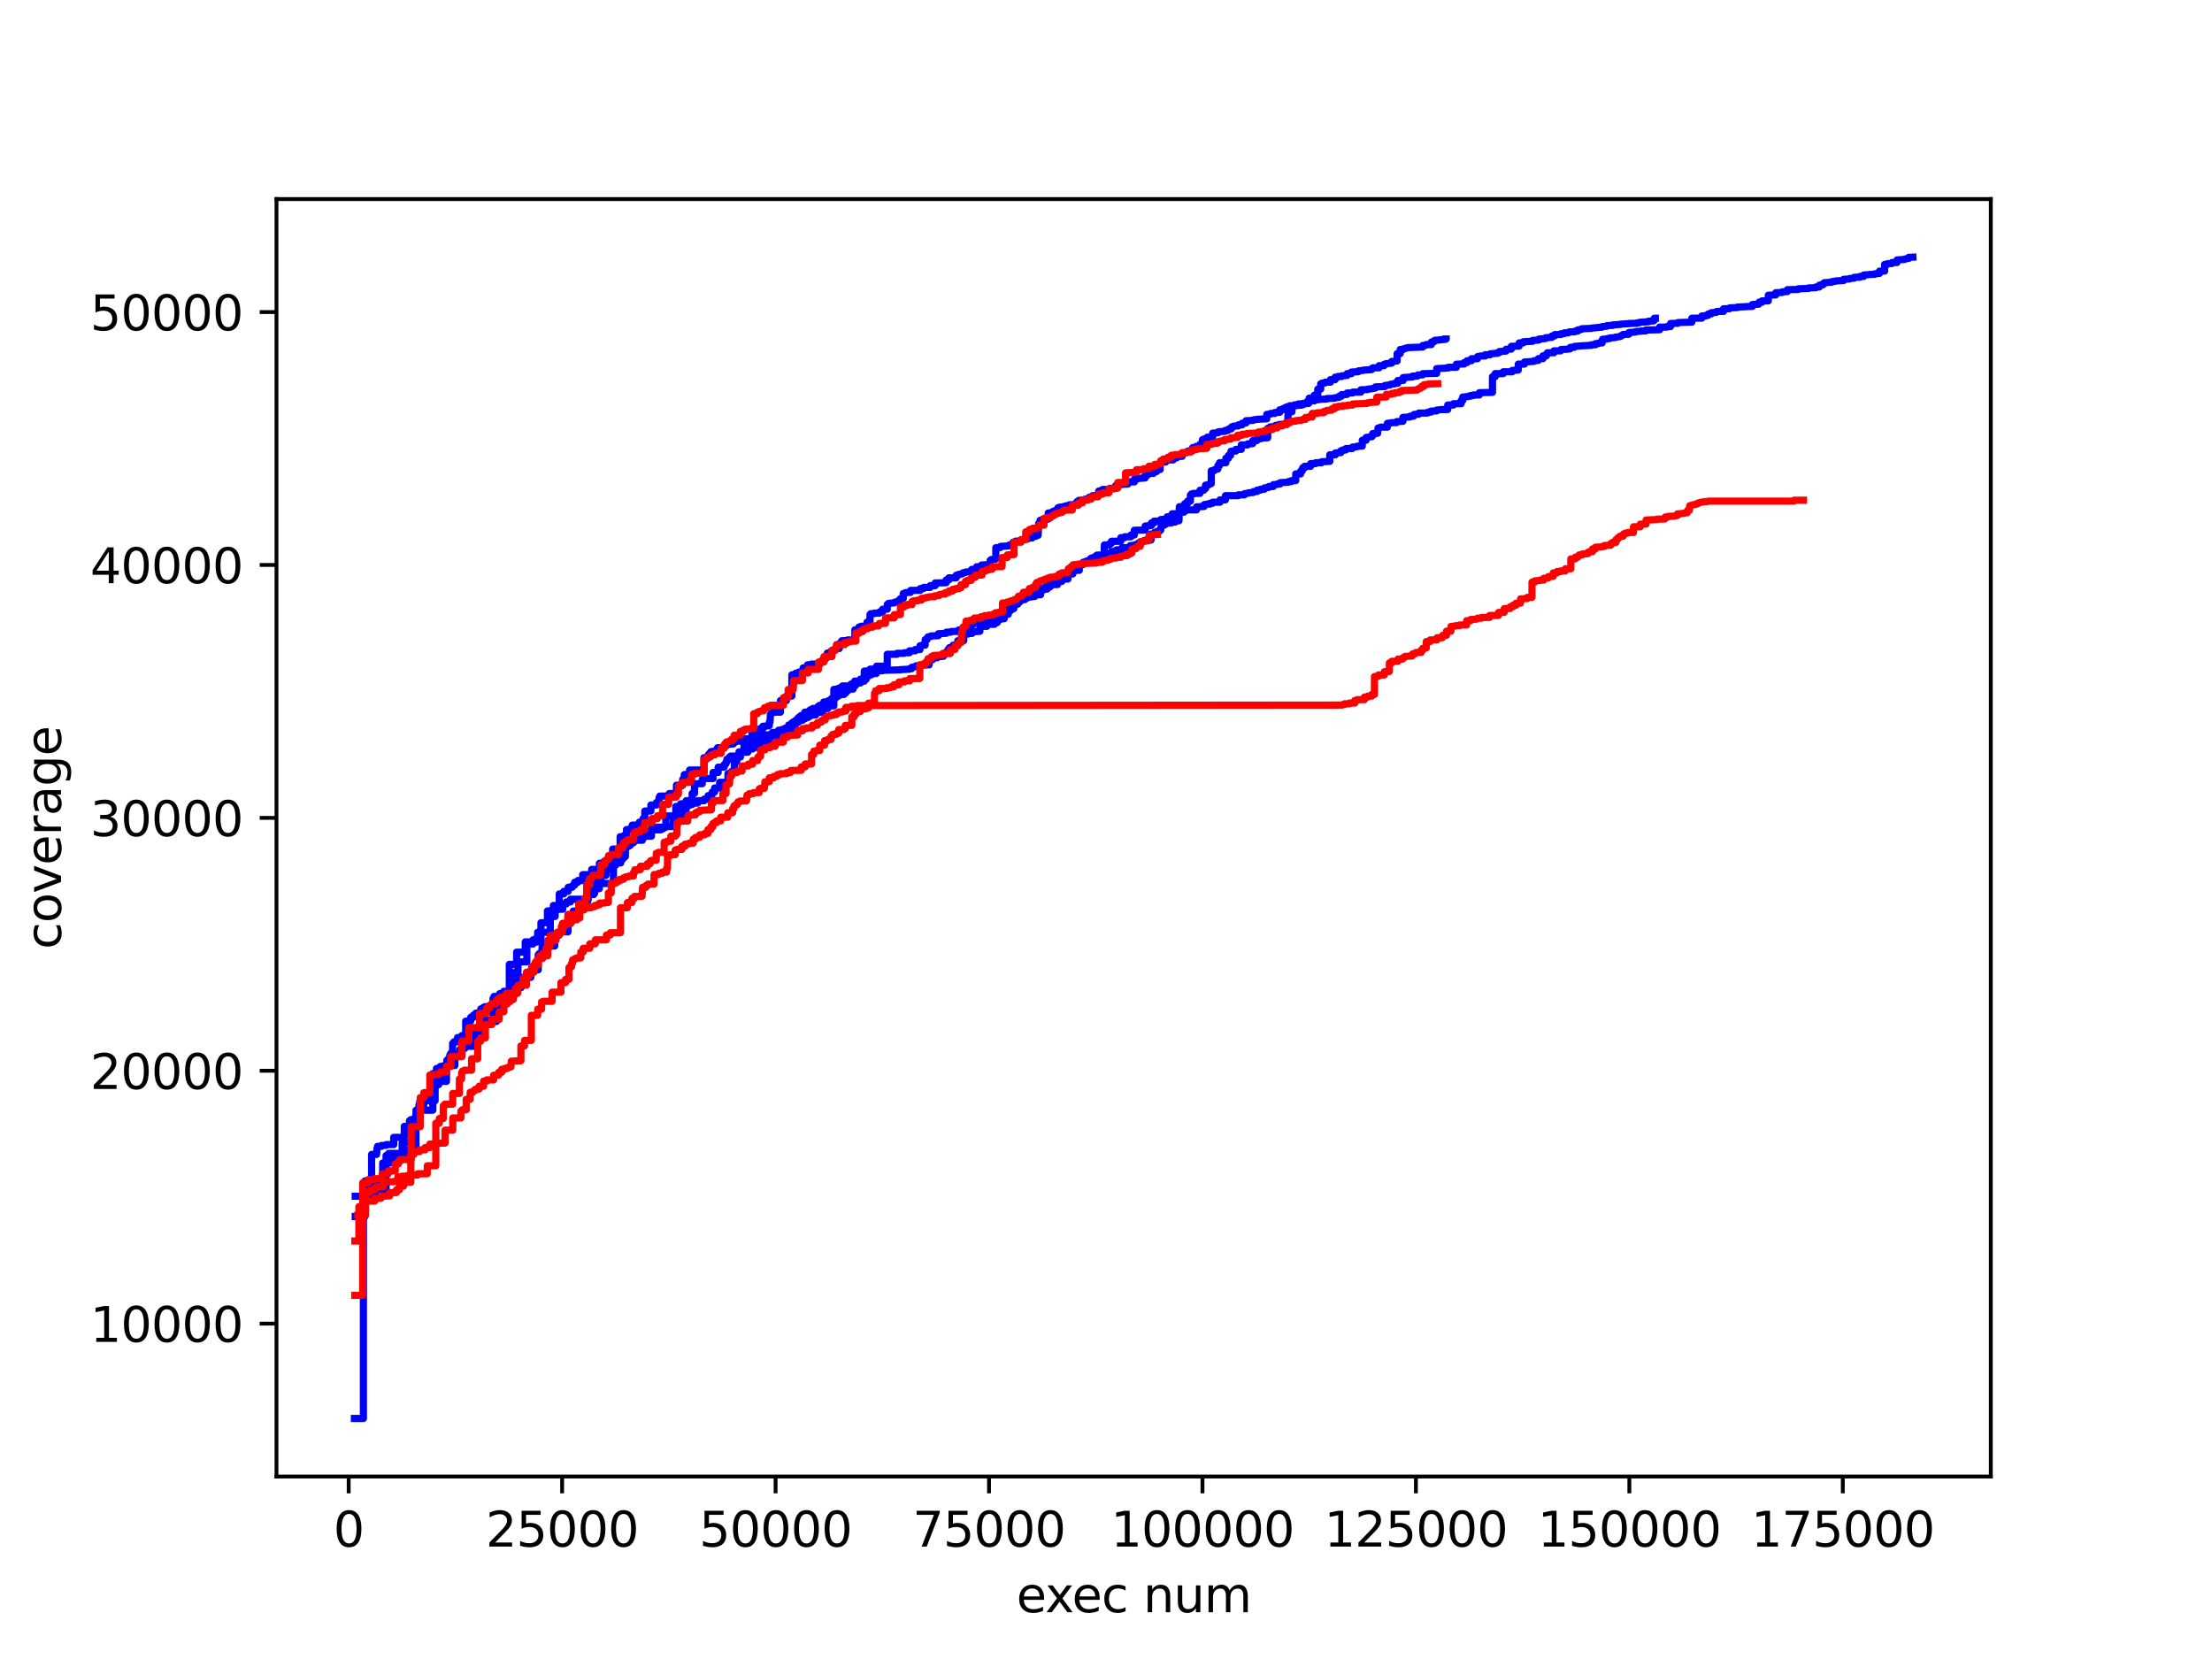 <?xml version="1.0" encoding="utf-8" standalone="no"?>
<!DOCTYPE svg PUBLIC "-//W3C//DTD SVG 1.1//EN"
  "http://www.w3.org/Graphics/SVG/1.1/DTD/svg11.dtd">
<svg xmlns:xlink="http://www.w3.org/1999/xlink" width="460.8pt" height="345.6pt" viewBox="0 0 460.8 345.6" xmlns="http://www.w3.org/2000/svg" version="1.1">
 <defs>
  <style type="text/css">*{stroke-linejoin: round; stroke-linecap: butt}</style>
 </defs>
 <g id="figure_1">
  <g id="patch_1">
   <path d="M 0 345.6 
L 460.8 345.6 
L 460.8 0 
L 0 0 
z
" style="fill: #ffffff"/>
  </g>
  <g id="axes_1">
   <g id="patch_2">
    <path d="M 57.6 307.584 
L 414.72 307.584 
L 414.72 41.472 
L 57.6 41.472 
z
" style="fill: #ffffff"/>
   </g>
   <g id="matplotlib.axis_1">
    <g id="xtick_1">
     <g id="line2d_1">
      <defs>
       <path id="mf6b4ed7983" d="M 0 0 
L 0 3.5 
" style="stroke: #000000; stroke-width: 0.8"/>
      </defs>
      <g>
       <use xlink:href="#mf6b4ed7983" x="72.636" y="307.584" style="stroke: #000000; stroke-width: 0.8"/>
      </g>
     </g>
     <g id="text_1">
      <!-- 0 -->
      <g transform="translate(69.454 322.182) scale(0.1 -0.1)">
       <defs>
        <path id="DejaVuSans-30" d="M 2034 4250 
Q 1547 4250 1301 3770 
Q 1056 3291 1056 2328 
Q 1056 1369 1301 889 
Q 1547 409 2034 409 
Q 2525 409 2770 889 
Q 3016 1369 3016 2328 
Q 3016 3291 2770 3770 
Q 2525 4250 2034 4250 
z
M 2034 4750 
Q 2819 4750 3233 4129 
Q 3647 3509 3647 2328 
Q 3647 1150 3233 529 
Q 2819 -91 2034 -91 
Q 1250 -91 836 529 
Q 422 1150 422 2328 
Q 422 3509 836 4129 
Q 1250 4750 2034 4750 
z
" transform="scale(0.016)"/>
       </defs>
       <use xlink:href="#DejaVuSans-30"/>
      </g>
     </g>
    </g>
    <g id="xtick_2">
     <g id="line2d_2">
      <g>
       <use xlink:href="#mf6b4ed7983" x="117.1" y="307.584" style="stroke: #000000; stroke-width: 0.8"/>
      </g>
     </g>
     <g id="text_2">
      <!-- 25000 -->
      <g transform="translate(101.194 322.182) scale(0.1 -0.1)">
       <defs>
        <path id="DejaVuSans-32" d="M 1228 531 
L 3431 531 
L 3431 0 
L 469 0 
L 469 531 
Q 828 903 1448 1529 
Q 2069 2156 2228 2338 
Q 2531 2678 2651 2914 
Q 2772 3150 2772 3378 
Q 2772 3750 2511 3984 
Q 2250 4219 1831 4219 
Q 1534 4219 1204 4116 
Q 875 4013 500 3803 
L 500 4441 
Q 881 4594 1212 4672 
Q 1544 4750 1819 4750 
Q 2544 4750 2975 4387 
Q 3406 4025 3406 3419 
Q 3406 3131 3298 2873 
Q 3191 2616 2906 2266 
Q 2828 2175 2409 1742 
Q 1991 1309 1228 531 
z
" transform="scale(0.016)"/>
        <path id="DejaVuSans-35" d="M 691 4666 
L 3169 4666 
L 3169 4134 
L 1269 4134 
L 1269 2991 
Q 1406 3038 1543 3061 
Q 1681 3084 1819 3084 
Q 2600 3084 3056 2656 
Q 3513 2228 3513 1497 
Q 3513 744 3044 326 
Q 2575 -91 1722 -91 
Q 1428 -91 1123 -41 
Q 819 9 494 109 
L 494 744 
Q 775 591 1075 516 
Q 1375 441 1709 441 
Q 2250 441 2565 725 
Q 2881 1009 2881 1497 
Q 2881 1984 2565 2268 
Q 2250 2553 1709 2553 
Q 1456 2553 1204 2497 
Q 953 2441 691 2322 
L 691 4666 
z
" transform="scale(0.016)"/>
       </defs>
       <use xlink:href="#DejaVuSans-32"/>
       <use xlink:href="#DejaVuSans-35" x="63.623"/>
       <use xlink:href="#DejaVuSans-30" x="127.246"/>
       <use xlink:href="#DejaVuSans-30" x="190.869"/>
       <use xlink:href="#DejaVuSans-30" x="254.492"/>
      </g>
     </g>
    </g>
    <g id="xtick_3">
     <g id="line2d_3">
      <g>
       <use xlink:href="#mf6b4ed7983" x="161.565" y="307.584" style="stroke: #000000; stroke-width: 0.8"/>
      </g>
     </g>
     <g id="text_3">
      <!-- 50000 -->
      <g transform="translate(145.659 322.182) scale(0.1 -0.1)">
       <use xlink:href="#DejaVuSans-35"/>
       <use xlink:href="#DejaVuSans-30" x="63.623"/>
       <use xlink:href="#DejaVuSans-30" x="127.246"/>
       <use xlink:href="#DejaVuSans-30" x="190.869"/>
       <use xlink:href="#DejaVuSans-30" x="254.492"/>
      </g>
     </g>
    </g>
    <g id="xtick_4">
     <g id="line2d_4">
      <g>
       <use xlink:href="#mf6b4ed7983" x="206.03" y="307.584" style="stroke: #000000; stroke-width: 0.8"/>
      </g>
     </g>
     <g id="text_4">
      <!-- 75000 -->
      <g transform="translate(190.124 322.182) scale(0.1 -0.1)">
       <defs>
        <path id="DejaVuSans-37" d="M 525 4666 
L 3525 4666 
L 3525 4397 
L 1831 0 
L 1172 0 
L 2766 4134 
L 525 4134 
L 525 4666 
z
" transform="scale(0.016)"/>
       </defs>
       <use xlink:href="#DejaVuSans-37"/>
       <use xlink:href="#DejaVuSans-35" x="63.623"/>
       <use xlink:href="#DejaVuSans-30" x="127.246"/>
       <use xlink:href="#DejaVuSans-30" x="190.869"/>
       <use xlink:href="#DejaVuSans-30" x="254.492"/>
      </g>
     </g>
    </g>
    <g id="xtick_5">
     <g id="line2d_5">
      <g>
       <use xlink:href="#mf6b4ed7983" x="250.495" y="307.584" style="stroke: #000000; stroke-width: 0.8"/>
      </g>
     </g>
     <g id="text_5">
      <!-- 100000 -->
      <g transform="translate(231.407 322.182) scale(0.1 -0.1)">
       <defs>
        <path id="DejaVuSans-31" d="M 794 531 
L 1825 531 
L 1825 4091 
L 703 3866 
L 703 4441 
L 1819 4666 
L 2450 4666 
L 2450 531 
L 3481 531 
L 3481 0 
L 794 0 
L 794 531 
z
" transform="scale(0.016)"/>
       </defs>
       <use xlink:href="#DejaVuSans-31"/>
       <use xlink:href="#DejaVuSans-30" x="63.623"/>
       <use xlink:href="#DejaVuSans-30" x="127.246"/>
       <use xlink:href="#DejaVuSans-30" x="190.869"/>
       <use xlink:href="#DejaVuSans-30" x="254.492"/>
       <use xlink:href="#DejaVuSans-30" x="318.115"/>
      </g>
     </g>
    </g>
    <g id="xtick_6">
     <g id="line2d_6">
      <g>
       <use xlink:href="#mf6b4ed7983" x="294.959" y="307.584" style="stroke: #000000; stroke-width: 0.8"/>
      </g>
     </g>
     <g id="text_6">
      <!-- 125000 -->
      <g transform="translate(275.872 322.182) scale(0.1 -0.1)">
       <use xlink:href="#DejaVuSans-31"/>
       <use xlink:href="#DejaVuSans-32" x="63.623"/>
       <use xlink:href="#DejaVuSans-35" x="127.246"/>
       <use xlink:href="#DejaVuSans-30" x="190.869"/>
       <use xlink:href="#DejaVuSans-30" x="254.492"/>
       <use xlink:href="#DejaVuSans-30" x="318.115"/>
      </g>
     </g>
    </g>
    <g id="xtick_7">
     <g id="line2d_7">
      <g>
       <use xlink:href="#mf6b4ed7983" x="339.424" y="307.584" style="stroke: #000000; stroke-width: 0.8"/>
      </g>
     </g>
     <g id="text_7">
      <!-- 150000 -->
      <g transform="translate(320.336 322.182) scale(0.1 -0.1)">
       <use xlink:href="#DejaVuSans-31"/>
       <use xlink:href="#DejaVuSans-35" x="63.623"/>
       <use xlink:href="#DejaVuSans-30" x="127.246"/>
       <use xlink:href="#DejaVuSans-30" x="190.869"/>
       <use xlink:href="#DejaVuSans-30" x="254.492"/>
       <use xlink:href="#DejaVuSans-30" x="318.115"/>
      </g>
     </g>
    </g>
    <g id="xtick_8">
     <g id="line2d_8">
      <g>
       <use xlink:href="#mf6b4ed7983" x="383.889" y="307.584" style="stroke: #000000; stroke-width: 0.8"/>
      </g>
     </g>
     <g id="text_8">
      <!-- 175000 -->
      <g transform="translate(364.801 322.182) scale(0.1 -0.1)">
       <use xlink:href="#DejaVuSans-31"/>
       <use xlink:href="#DejaVuSans-37" x="63.623"/>
       <use xlink:href="#DejaVuSans-35" x="127.246"/>
       <use xlink:href="#DejaVuSans-30" x="190.869"/>
       <use xlink:href="#DejaVuSans-30" x="254.492"/>
       <use xlink:href="#DejaVuSans-30" x="318.115"/>
      </g>
     </g>
    </g>
    <g id="text_9">
     <!-- exec num -->
     <g transform="translate(211.745 335.861) scale(0.1 -0.1)">
      <defs>
       <path id="DejaVuSans-65" d="M 3597 1894 
L 3597 1613 
L 953 1613 
Q 991 1019 1311 708 
Q 1631 397 2203 397 
Q 2534 397 2845 478 
Q 3156 559 3463 722 
L 3463 178 
Q 3153 47 2828 -22 
Q 2503 -91 2169 -91 
Q 1331 -91 842 396 
Q 353 884 353 1716 
Q 353 2575 817 3079 
Q 1281 3584 2069 3584 
Q 2775 3584 3186 3129 
Q 3597 2675 3597 1894 
z
M 3022 2063 
Q 3016 2534 2758 2815 
Q 2500 3097 2075 3097 
Q 1594 3097 1305 2825 
Q 1016 2553 972 2059 
L 3022 2063 
z
" transform="scale(0.016)"/>
       <path id="DejaVuSans-78" d="M 3513 3500 
L 2247 1797 
L 3578 0 
L 2900 0 
L 1881 1375 
L 863 0 
L 184 0 
L 1544 1831 
L 300 3500 
L 978 3500 
L 1906 2253 
L 2834 3500 
L 3513 3500 
z
" transform="scale(0.016)"/>
       <path id="DejaVuSans-63" d="M 3122 3366 
L 3122 2828 
Q 2878 2963 2633 3030 
Q 2388 3097 2138 3097 
Q 1578 3097 1268 2742 
Q 959 2388 959 1747 
Q 959 1106 1268 751 
Q 1578 397 2138 397 
Q 2388 397 2633 464 
Q 2878 531 3122 666 
L 3122 134 
Q 2881 22 2623 -34 
Q 2366 -91 2075 -91 
Q 1284 -91 818 406 
Q 353 903 353 1747 
Q 353 2603 823 3093 
Q 1294 3584 2113 3584 
Q 2378 3584 2631 3529 
Q 2884 3475 3122 3366 
z
" transform="scale(0.016)"/>
       <path id="DejaVuSans-20" transform="scale(0.016)"/>
       <path id="DejaVuSans-6e" d="M 3513 2113 
L 3513 0 
L 2938 0 
L 2938 2094 
Q 2938 2591 2744 2837 
Q 2550 3084 2163 3084 
Q 1697 3084 1428 2787 
Q 1159 2491 1159 1978 
L 1159 0 
L 581 0 
L 581 3500 
L 1159 3500 
L 1159 2956 
Q 1366 3272 1645 3428 
Q 1925 3584 2291 3584 
Q 2894 3584 3203 3211 
Q 3513 2838 3513 2113 
z
" transform="scale(0.016)"/>
       <path id="DejaVuSans-75" d="M 544 1381 
L 544 3500 
L 1119 3500 
L 1119 1403 
Q 1119 906 1312 657 
Q 1506 409 1894 409 
Q 2359 409 2629 706 
Q 2900 1003 2900 1516 
L 2900 3500 
L 3475 3500 
L 3475 0 
L 2900 0 
L 2900 538 
Q 2691 219 2414 64 
Q 2138 -91 1772 -91 
Q 1169 -91 856 284 
Q 544 659 544 1381 
z
M 1991 3584 
L 1991 3584 
z
" transform="scale(0.016)"/>
       <path id="DejaVuSans-6d" d="M 3328 2828 
Q 3544 3216 3844 3400 
Q 4144 3584 4550 3584 
Q 5097 3584 5394 3201 
Q 5691 2819 5691 2113 
L 5691 0 
L 5113 0 
L 5113 2094 
Q 5113 2597 4934 2840 
Q 4756 3084 4391 3084 
Q 3944 3084 3684 2787 
Q 3425 2491 3425 1978 
L 3425 0 
L 2847 0 
L 2847 2094 
Q 2847 2600 2669 2842 
Q 2491 3084 2119 3084 
Q 1678 3084 1418 2786 
Q 1159 2488 1159 1978 
L 1159 0 
L 581 0 
L 581 3500 
L 1159 3500 
L 1159 2956 
Q 1356 3278 1631 3431 
Q 1906 3584 2284 3584 
Q 2666 3584 2933 3390 
Q 3200 3197 3328 2828 
z
" transform="scale(0.016)"/>
      </defs>
      <use xlink:href="#DejaVuSans-65"/>
      <use xlink:href="#DejaVuSans-78" x="59.773"/>
      <use xlink:href="#DejaVuSans-65" x="115.828"/>
      <use xlink:href="#DejaVuSans-63" x="177.352"/>
      <use xlink:href="#DejaVuSans-20" x="232.332"/>
      <use xlink:href="#DejaVuSans-6e" x="264.119"/>
      <use xlink:href="#DejaVuSans-75" x="327.498"/>
      <use xlink:href="#DejaVuSans-6d" x="390.877"/>
     </g>
    </g>
   </g>
   <g id="matplotlib.axis_2">
    <g id="ytick_1">
     <g id="line2d_9">
      <defs>
       <path id="m6cf15f974b" d="M 0 0 
L -3.5 0 
" style="stroke: #000000; stroke-width: 0.8"/>
      </defs>
      <g>
       <use xlink:href="#m6cf15f974b" x="57.6" y="275.738" style="stroke: #000000; stroke-width: 0.8"/>
      </g>
     </g>
     <g id="text_10">
      <!-- 10000 -->
      <g transform="translate(18.788 279.537) scale(0.1 -0.1)">
       <use xlink:href="#DejaVuSans-31"/>
       <use xlink:href="#DejaVuSans-30" x="63.623"/>
       <use xlink:href="#DejaVuSans-30" x="127.246"/>
       <use xlink:href="#DejaVuSans-30" x="190.869"/>
       <use xlink:href="#DejaVuSans-30" x="254.492"/>
      </g>
     </g>
    </g>
    <g id="ytick_2">
     <g id="line2d_10">
      <g>
       <use xlink:href="#m6cf15f974b" x="57.6" y="223.056" style="stroke: #000000; stroke-width: 0.8"/>
      </g>
     </g>
     <g id="text_11">
      <!-- 20000 -->
      <g transform="translate(18.788 226.855) scale(0.1 -0.1)">
       <use xlink:href="#DejaVuSans-32"/>
       <use xlink:href="#DejaVuSans-30" x="63.623"/>
       <use xlink:href="#DejaVuSans-30" x="127.246"/>
       <use xlink:href="#DejaVuSans-30" x="190.869"/>
       <use xlink:href="#DejaVuSans-30" x="254.492"/>
      </g>
     </g>
    </g>
    <g id="ytick_3">
     <g id="line2d_11">
      <g>
       <use xlink:href="#m6cf15f974b" x="57.6" y="170.374" style="stroke: #000000; stroke-width: 0.8"/>
      </g>
     </g>
     <g id="text_12">
      <!-- 30000 -->
      <g transform="translate(18.788 174.173) scale(0.1 -0.1)">
       <defs>
        <path id="DejaVuSans-33" d="M 2597 2516 
Q 3050 2419 3304 2112 
Q 3559 1806 3559 1356 
Q 3559 666 3084 287 
Q 2609 -91 1734 -91 
Q 1441 -91 1130 -33 
Q 819 25 488 141 
L 488 750 
Q 750 597 1062 519 
Q 1375 441 1716 441 
Q 2309 441 2620 675 
Q 2931 909 2931 1356 
Q 2931 1769 2642 2001 
Q 2353 2234 1838 2234 
L 1294 2234 
L 1294 2753 
L 1863 2753 
Q 2328 2753 2575 2939 
Q 2822 3125 2822 3475 
Q 2822 3834 2567 4026 
Q 2313 4219 1838 4219 
Q 1578 4219 1281 4162 
Q 984 4106 628 3988 
L 628 4550 
Q 988 4650 1302 4700 
Q 1616 4750 1894 4750 
Q 2613 4750 3031 4423 
Q 3450 4097 3450 3541 
Q 3450 3153 3228 2886 
Q 3006 2619 2597 2516 
z
" transform="scale(0.016)"/>
       </defs>
       <use xlink:href="#DejaVuSans-33"/>
       <use xlink:href="#DejaVuSans-30" x="63.623"/>
       <use xlink:href="#DejaVuSans-30" x="127.246"/>
       <use xlink:href="#DejaVuSans-30" x="190.869"/>
       <use xlink:href="#DejaVuSans-30" x="254.492"/>
      </g>
     </g>
    </g>
    <g id="ytick_4">
     <g id="line2d_12">
      <g>
       <use xlink:href="#m6cf15f974b" x="57.6" y="117.692" style="stroke: #000000; stroke-width: 0.8"/>
      </g>
     </g>
     <g id="text_13">
      <!-- 40000 -->
      <g transform="translate(18.788 121.491) scale(0.1 -0.1)">
       <defs>
        <path id="DejaVuSans-34" d="M 2419 4116 
L 825 1625 
L 2419 1625 
L 2419 4116 
z
M 2253 4666 
L 3047 4666 
L 3047 1625 
L 3713 1625 
L 3713 1100 
L 3047 1100 
L 3047 0 
L 2419 0 
L 2419 1100 
L 313 1100 
L 313 1709 
L 2253 4666 
z
" transform="scale(0.016)"/>
       </defs>
       <use xlink:href="#DejaVuSans-34"/>
       <use xlink:href="#DejaVuSans-30" x="63.623"/>
       <use xlink:href="#DejaVuSans-30" x="127.246"/>
       <use xlink:href="#DejaVuSans-30" x="190.869"/>
       <use xlink:href="#DejaVuSans-30" x="254.492"/>
      </g>
     </g>
    </g>
    <g id="ytick_5">
     <g id="line2d_13">
      <g>
       <use xlink:href="#m6cf15f974b" x="57.6" y="65.01" style="stroke: #000000; stroke-width: 0.8"/>
      </g>
     </g>
     <g id="text_14">
      <!-- 50000 -->
      <g transform="translate(18.788 68.81) scale(0.1 -0.1)">
       <use xlink:href="#DejaVuSans-35"/>
       <use xlink:href="#DejaVuSans-30" x="63.623"/>
       <use xlink:href="#DejaVuSans-30" x="127.246"/>
       <use xlink:href="#DejaVuSans-30" x="190.869"/>
       <use xlink:href="#DejaVuSans-30" x="254.492"/>
      </g>
     </g>
    </g>
    <g id="text_15">
     <!-- coverage -->
     <g transform="translate(12.708 197.743) rotate(-90) scale(0.1 -0.1)">
      <defs>
       <path id="DejaVuSans-6f" d="M 1959 3097 
Q 1497 3097 1228 2736 
Q 959 2375 959 1747 
Q 959 1119 1226 758 
Q 1494 397 1959 397 
Q 2419 397 2687 759 
Q 2956 1122 2956 1747 
Q 2956 2369 2687 2733 
Q 2419 3097 1959 3097 
z
M 1959 3584 
Q 2709 3584 3137 3096 
Q 3566 2609 3566 1747 
Q 3566 888 3137 398 
Q 2709 -91 1959 -91 
Q 1206 -91 779 398 
Q 353 888 353 1747 
Q 353 2609 779 3096 
Q 1206 3584 1959 3584 
z
" transform="scale(0.016)"/>
       <path id="DejaVuSans-76" d="M 191 3500 
L 800 3500 
L 1894 563 
L 2988 3500 
L 3597 3500 
L 2284 0 
L 1503 0 
L 191 3500 
z
" transform="scale(0.016)"/>
       <path id="DejaVuSans-72" d="M 2631 2963 
Q 2534 3019 2420 3045 
Q 2306 3072 2169 3072 
Q 1681 3072 1420 2755 
Q 1159 2438 1159 1844 
L 1159 0 
L 581 0 
L 581 3500 
L 1159 3500 
L 1159 2956 
Q 1341 3275 1631 3429 
Q 1922 3584 2338 3584 
Q 2397 3584 2469 3576 
Q 2541 3569 2628 3553 
L 2631 2963 
z
" transform="scale(0.016)"/>
       <path id="DejaVuSans-61" d="M 2194 1759 
Q 1497 1759 1228 1600 
Q 959 1441 959 1056 
Q 959 750 1161 570 
Q 1363 391 1709 391 
Q 2188 391 2477 730 
Q 2766 1069 2766 1631 
L 2766 1759 
L 2194 1759 
z
M 3341 1997 
L 3341 0 
L 2766 0 
L 2766 531 
Q 2569 213 2275 61 
Q 1981 -91 1556 -91 
Q 1019 -91 701 211 
Q 384 513 384 1019 
Q 384 1609 779 1909 
Q 1175 2209 1959 2209 
L 2766 2209 
L 2766 2266 
Q 2766 2663 2505 2880 
Q 2244 3097 1772 3097 
Q 1472 3097 1187 3025 
Q 903 2953 641 2809 
L 641 3341 
Q 956 3463 1253 3523 
Q 1550 3584 1831 3584 
Q 2591 3584 2966 3190 
Q 3341 2797 3341 1997 
z
" transform="scale(0.016)"/>
       <path id="DejaVuSans-67" d="M 2906 1791 
Q 2906 2416 2648 2759 
Q 2391 3103 1925 3103 
Q 1463 3103 1205 2759 
Q 947 2416 947 1791 
Q 947 1169 1205 825 
Q 1463 481 1925 481 
Q 2391 481 2648 825 
Q 2906 1169 2906 1791 
z
M 3481 434 
Q 3481 -459 3084 -895 
Q 2688 -1331 1869 -1331 
Q 1566 -1331 1297 -1286 
Q 1028 -1241 775 -1147 
L 775 -588 
Q 1028 -725 1275 -790 
Q 1522 -856 1778 -856 
Q 2344 -856 2625 -561 
Q 2906 -266 2906 331 
L 2906 616 
Q 2728 306 2450 153 
Q 2172 0 1784 0 
Q 1141 0 747 490 
Q 353 981 353 1791 
Q 353 2603 747 3093 
Q 1141 3584 1784 3584 
Q 2172 3584 2450 3431 
Q 2728 3278 2906 2969 
L 2906 3500 
L 3481 3500 
L 3481 434 
z
" transform="scale(0.016)"/>
      </defs>
      <use xlink:href="#DejaVuSans-63"/>
      <use xlink:href="#DejaVuSans-6f" x="54.98"/>
      <use xlink:href="#DejaVuSans-76" x="116.162"/>
      <use xlink:href="#DejaVuSans-65" x="175.342"/>
      <use xlink:href="#DejaVuSans-72" x="236.865"/>
      <use xlink:href="#DejaVuSans-61" x="277.979"/>
      <use xlink:href="#DejaVuSans-67" x="339.258"/>
      <use xlink:href="#DejaVuSans-65" x="402.734"/>
     </g>
    </g>
   </g>
   <g id="line2d_14">
    <path d="M 73.833 295.488 
L 75.704 295.488 
L 75.704 248.654 
L 78.192 248.654 
L 78.192 247.737 
L 80.426 247.737 
L 80.426 240.715 
L 80.976 240.715 
L 80.976 240.262 
L 83.787 240.262 
L 83.787 238.044 
L 86.393 238.044 
L 86.393 232.87 
L 87.448 232.87 
L 87.448 229.441 
L 88.022 229.441 
L 88.022 229.114 
L 88.239 229.114 
L 88.239 228.682 
L 88.666 228.682 
L 88.666 227.897 
L 89.858 227.897 
L 89.858 225.959 
L 91.38 225.959 
L 91.38 224.057 
L 92.23 224.057 
L 92.23 222.05 
L 92.894 222.013 
L 92.979 221.849 
L 93.214 221.781 
L 93.289 221.096 
L 93.383 221.096 
L 93.465 220.606 
L 93.561 220.606 
L 93.561 220.248 
L 93.726 220.248 
L 93.726 219.763 
L 93.879 219.763 
L 93.879 219.463 
L 93.95 219.463 
L 94.286 219.463 
L 94.286 217.361 
L 94.489 217.361 
L 94.564 217.018 
L 95.306 217.018 
L 95.306 216.144 
L 96.211 216.144 
L 96.211 215.733 
L 97.011 215.733 
L 97.011 212.725 
L 98.059 212.704 
L 98.059 211.924 
L 98.619 211.924 
L 98.619 211.471 
L 99.119 211.471 
L 99.119 211.055 
L 100.156 210.976 
L 100.156 210.17 
L 100.538 210.101 
L 100.538 209.98 
L 100.711 209.98 
L 100.711 209.864 
L 100.974 209.754 
L 100.974 209.722 
L 102.701 209.68 
L 102.701 208.01 
L 102.909 208.01 
L 102.909 207.583 
L 104.083 207.583 
L 104.083 206.993 
L 104.924 206.993 
L 104.924 206.514 
L 106.096 206.514 
L 106.096 200.893 
L 107.621 200.893 
L 107.621 198.353 
L 109.415 198.353 
L 109.415 196.214 
L 112.688 196.214 
L 112.688 192.221 
L 114.041 192.221 
L 114.041 189.766 
L 115.274 189.714 
L 115.274 188.634 
L 116.505 188.634 
L 116.505 186.215 
L 117.451 186.215 
L 117.451 185.678 
L 118.363 185.678 
L 118.363 184.84 
L 119.196 184.84 
L 119.196 184.545 
L 119.427 184.545 
L 119.427 184.387 
L 119.71 184.387 
L 119.71 183.787 
L 120.373 183.787 
L 120.373 183.434 
L 121.378 183.434 
L 121.378 182.212 
L 123.258 182.212 
L 123.258 181.116 
L 124.875 181.116 
L 124.875 179.841 
L 125.867 179.841 
L 125.867 179.425 
L 127.631 179.425 
L 127.631 176.875 
L 129.188 176.875 
L 129.188 174.299 
L 129.979 174.299 
L 129.979 174.041 
L 130.509 174.041 
L 130.509 172.824 
L 130.619 172.824 
L 131.169 172.776 
L 131.169 172.66 
L 131.249 172.66 
L 131.649 172.571 
L 131.704 171.891 
L 133.193 171.865 
L 133.193 171.27 
L 133.974 171.27 
L 133.974 170.495 
L 134.323 170.495 
L 134.323 168.952 
L 135.589 168.952 
L 135.589 167.703 
L 135.671 167.703 
L 136.752 167.698 
L 136.752 167.176 
L 137.289 167.176 
L 137.289 166.175 
L 137.44 166.175 
L 137.44 165.843 
L 139.406 165.843 
L 139.406 165.311 
L 140.919 165.311 
L 140.919 163.573 
L 142.212 163.573 
L 142.212 162.351 
L 142.452 162.351 
L 142.556 161.365 
L 143.651 161.276 
L 143.651 160.412 
L 146.629 160.412 
L 146.629 157.852 
L 147.571 157.852 
L 147.571 157.183 
L 147.776 157.104 
L 147.808 156.924 
L 147.852 156.924 
L 148.023 156.924 
L 148.08 156.587 
L 148.709 156.477 
L 148.709 156.45 
L 148.798 156.45 
L 149.161 156.424 
L 149.161 156.297 
L 149.247 156.297 
L 149.382 156.25 
L 149.465 155.771 
L 150.817 155.734 
L 150.817 155.323 
L 151.301 155.323 
L 151.301 155.191 
L 151.585 155.191 
L 151.585 155.028 
L 152.793 154.965 
L 152.793 154.654 
L 153.272 154.554 
L 153.272 154.38 
L 154.515 154.38 
L 154.515 153.916 
L 156.637 153.916 
L 156.637 152.752 
L 157.049 152.752 
L 157.049 152.499 
L 157.108 152.499 
L 157.469 152.446 
L 157.469 152.357 
L 157.528 152.357 
L 157.69 152.341 
L 157.73 152.067 
L 157.771 152.067 
L 158.262 151.972 
L 158.262 151.825 
L 158.904 151.825 
L 158.904 151.293 
L 160.123 151.214 
L 160.123 151.15 
L 160.265 151.15 
L 160.265 150.423 
L 160.333 150.423 
L 160.418 150.423 
L 160.482 148.832 
L 160.582 148.832 
L 160.582 148.638 
L 160.941 148.537 
L 161.049 148.353 
L 162.581 148.353 
L 162.581 145.935 
L 163.835 145.935 
L 163.835 145.002 
L 164.957 145.002 
L 164.957 140.577 
L 165.487 140.509 
L 165.487 140.424 
L 165.761 140.424 
L 165.761 140.245 
L 166.367 140.245 
L 166.367 140.024 
L 167.301 140.024 
L 167.301 139.139 
L 168.228 139.139 
L 168.228 138.496 
L 168.95 138.444 
L 168.95 138.344 
L 170.851 138.322 
L 170.851 137.964 
L 171.246 137.964 
L 171.246 137.564 
L 171.756 137.564 
L 171.756 137.063 
L 172.274 136.99 
L 172.352 136.041 
L 173.06 135.973 
L 173.126 135.641 
L 173.332 135.625 
L 173.411 135.425 
L 174.074 135.425 
L 174.074 135.088 
L 174.846 135.088 
L 174.931 133.992 
L 175.095 133.992 
L 175.178 133.813 
L 175.29 133.797 
L 175.351 133.486 
L 176.6 133.444 
L 176.6 133.312 
L 178.083 133.312 
L 178.083 131.2 
L 178.849 131.2 
L 178.931 130.626 
L 179.371 130.61 
L 179.371 130.462 
L 180.619 130.462 
L 180.619 129.598 
L 181.235 129.598 
L 181.235 128.002 
L 181.393 128.002 
L 181.393 127.839 
L 182.11 127.839 
L 182.11 127.723 
L 183.202 127.723 
L 183.202 127.486 
L 183.86 127.486 
L 183.86 126.906 
L 183.942 126.906 
L 184.845 126.906 
L 184.845 125.895 
L 185.083 125.895 
L 185.083 125.7 
L 186.318 125.589 
L 186.318 125.452 
L 186.986 125.357 
L 186.986 125.284 
L 187.164 125.284 
L 187.218 125.047 
L 187.55 125.047 
L 187.55 124.725 
L 188.159 124.683 
L 188.159 123.645 
L 188.233 123.645 
L 188.566 123.619 
L 188.566 123.471 
L 189.683 123.403 
L 189.683 122.997 
L 191.71 122.976 
L 191.71 122.602 
L 192.401 122.602 
L 192.401 122.37 
L 193.782 122.37 
L 193.782 122.007 
L 194.816 122.007 
L 194.816 121.443 
L 197.1 121.391 
L 197.1 120.827 
L 197.651 120.827 
L 197.651 120.379 
L 199.191 120.379 
L 199.191 119.831 
L 199.634 119.831 
L 199.634 119.673 
L 200.358 119.573 
L 200.358 119.489 
L 200.546 119.489 
L 200.625 119.31 
L 201.187 119.246 
L 201.187 119.167 
L 201.258 119.167 
L 202.437 119.073 
L 202.437 118.614 
L 203.451 118.614 
L 203.451 118.061 
L 204.481 118.05 
L 204.481 117.703 
L 206.273 117.608 
L 206.273 116.723 
L 206.457 116.723 
L 206.457 116.565 
L 207.449 116.481 
L 207.449 114.094 
L 208.434 114.047 
L 208.434 113.82 
L 210.17 113.72 
L 210.17 113.557 
L 211.04 113.557 
L 211.04 112.961 
L 211.431 112.961 
L 211.535 112.735 
L 212.689 112.709 
L 212.689 112.487 
L 212.744 112.487 
L 213.258 112.487 
L 213.258 112.298 
L 214.065 112.298 
L 214.065 112.071 
L 215.013 112.071 
L 215.013 111.723 
L 215.784 111.713 
L 215.784 111.513 
L 216.26 111.513 
L 216.371 109.042 
L 216.675 109.042 
L 216.675 108.394 
L 217.228 108.394 
L 217.228 108.136 
L 218.368 108.136 
L 218.368 106.856 
L 219.259 106.856 
L 219.259 106.571 
L 219.627 106.461 
L 219.627 106.413 
L 220.371 106.413 
L 220.371 105.797 
L 220.673 105.797 
L 220.673 105.665 
L 221.566 105.586 
L 221.566 105.507 
L 221.621 105.507 
L 222.026 105.428 
L 222.121 105.354 
L 222.697 105.328 
L 222.775 105.154 
L 224.348 105.107 
L 224.348 104.501 
L 224.728 104.501 
L 224.728 104.243 
L 225.989 104.153 
L 226.051 103.984 
L 226.633 103.916 
L 226.633 103.811 
L 226.884 103.811 
L 226.948 103.563 
L 227.574 103.489 
L 227.574 103.268 
L 228.479 103.268 
L 228.479 103.068 
L 228.559 103.068 
L 228.872 103.068 
L 228.872 102.299 
L 228.879 102.299 
L 229.365 102.278 
L 229.432 102.125 
L 229.584 102.125 
L 229.662 101.972 
L 231.149 101.951 
L 231.149 101.751 
L 232.389 101.751 
L 232.389 101.198 
L 233.082 101.198 
L 233.082 100.939 
L 234.953 100.839 
L 234.953 100.386 
L 236.316 100.386 
L 236.316 99.812 
L 236.901 99.812 
L 236.901 99.67 
L 238.551 99.57 
L 238.551 98.969 
L 239.085 98.969 
L 239.165 98.621 
L 240.314 98.606 
L 240.314 98.237 
L 240.931 98.237 
L 240.931 97.805 
L 241.683 97.805 
L 241.683 96.393 
L 241.954 96.314 
L 241.954 96.267 
L 242.822 96.251 
L 242.822 95.84 
L 244.394 95.798 
L 244.394 95.371 
L 245.152 95.371 
L 245.152 95.087 
L 246.258 95.06 
L 246.258 94.454 
L 246.35 94.454 
L 246.928 94.349 
L 247.028 94.233 
L 247.457 94.122 
L 247.457 93.954 
L 248.392 93.843 
L 248.465 93.237 
L 249.196 93.164 
L 249.196 92.985 
L 249.927 92.985 
L 250.018 92.521 
L 250.495 92.489 
L 250.495 91.583 
L 250.788 91.583 
L 250.788 91.451 
L 251.503 91.451 
L 251.503 91.077 
L 252.615 91.077 
L 252.615 90.229 
L 253.78 90.15 
L 253.78 89.955 
L 255.215 89.845 
L 255.215 89.676 
L 255.766 89.676 
L 255.766 89.476 
L 255.832 89.476 
L 256.037 89.476 
L 256.037 89.339 
L 256.506 89.339 
L 256.588 88.912 
L 256.945 88.896 
L 256.945 88.775 
L 257.986 88.723 
L 257.986 88.496 
L 258.763 88.496 
L 258.763 88.159 
L 259.578 88.101 
L 259.578 87.643 
L 261.052 87.569 
L 261.052 87.479 
L 261.806 87.369 
L 261.806 87.358 
L 263.889 87.247 
L 263.889 86.326 
L 264.7 86.252 
L 264.7 86.125 
L 265.541 86.125 
L 265.541 85.936 
L 266.566 85.904 
L 266.566 85.377 
L 267.251 85.372 
L 267.251 85.119 
L 267.838 85.119 
L 267.838 84.84 
L 268.232 84.84 
L 268.232 84.708 
L 268.305 84.708 
L 268.672 84.677 
L 268.672 84.529 
L 268.729 84.529 
L 269.645 84.524 
L 269.645 84.35 
L 270.372 84.35 
L 270.415 84.16 
L 272.618 84.05 
L 272.618 83.497 
L 273.822 83.497 
L 273.822 83.338 
L 274.792 83.249 
L 274.792 83.191 
L 274.826 83.191 
L 276.341 83.133 
L 276.341 83.028 
L 276.419 83.028 
L 278.056 82.959 
L 278.056 82.864 
L 278.971 82.77 
L 278.971 82.543 
L 279.448 82.543 
L 279.448 82.216 
L 280.61 82.164 
L 280.61 81.869 
L 281.828 81.848 
L 281.828 81.684 
L 283.496 81.684 
L 283.496 81.2 
L 284.907 81.157 
L 284.907 81.068 
L 285.904 80.957 
L 285.99 80.936 
L 286.539 80.831 
L 286.539 80.583 
L 286.618 80.583 
L 288.519 80.525 
L 288.519 80.293 
L 289.535 80.214 
L 289.535 80.093 
L 290.239 79.983 
L 290.239 79.962 
L 290.554 79.962 
L 290.554 79.835 
L 291.199 79.835 
L 291.199 79.256 
L 291.269 79.256 
L 292.3 79.256 
L 292.3 78.655 
L 293.842 78.55 
L 293.842 78.539 
L 293.919 78.539 
L 294.25 78.539 
L 294.25 78.35 
L 295.27 78.344 
L 295.349 78.112 
L 296.384 78.086 
L 296.384 77.844 
L 299.279 77.786 
L 299.279 76.79 
L 301.216 76.695 
L 301.216 76.658 
L 301.743 76.658 
L 301.743 76.5 
L 303.399 76.5 
L 303.399 75.863 
L 305.014 75.826 
L 305.014 75.531 
L 305.615 75.531 
L 305.615 75.146 
L 306.541 75.146 
L 306.541 74.73 
L 307.783 74.73 
L 307.783 74.288 
L 308.4 74.182 
L 308.444 74.156 
L 308.482 74.156 
L 309.403 74.156 
L 309.403 73.898 
L 310.447 73.898 
L 310.447 73.703 
L 310.534 73.703 
L 311.509 73.624 
L 311.509 73.587 
L 312.012 73.587 
L 312.012 73.466 
L 312.306 73.466 
L 312.306 73.239 
L 313.739 73.139 
L 313.739 72.765 
L 314.833 72.723 
L 314.833 72.144 
L 316.462 72.096 
L 316.462 71.432 
L 317.334 71.422 
L 317.334 71.195 
L 319.239 71.1 
L 319.239 70.916 
L 320.587 70.842 
L 320.587 70.626 
L 321.981 70.521 
L 321.981 70.358 
L 322.051 70.358 
L 323.269 70.279 
L 323.269 70.015 
L 323.886 69.973 
L 323.886 69.694 
L 325.145 69.694 
L 325.145 69.536 
L 325.88 69.499 
L 325.88 69.336 
L 326.762 69.336 
L 326.867 69.141 
L 328.117 69.099 
L 328.117 68.977 
L 328.674 68.977 
L 328.674 68.719 
L 329.485 68.619 
L 329.485 68.482 
L 331.534 68.408 
L 331.534 68.345 
L 332.767 68.235 
L 332.847 68.224 
L 333.709 68.156 
L 333.709 68.045 
L 334.787 67.934 
L 334.787 67.834 
L 335.954 67.782 
L 335.954 67.687 
L 337.599 67.576 
L 337.599 67.529 
L 339.394 67.423 
L 339.394 67.381 
L 341.016 67.35 
L 341.016 67.26 
L 341.594 67.223 
L 341.594 67.139 
L 343.399 67.033 
L 343.399 66.907 
L 344.518 66.844 
L 344.621 66.296 
L 344.84 66.296 
L 344.84 66.296 
" clip-path="url(#p1615cb8dd3)" style="fill: none; stroke: #0000ff; stroke-width: 1.5; stroke-linecap: square"/>
   </g>
   <g id="line2d_15">
    <path d="M 73.995 249.197 
L 77.105 249.197 
L 77.105 246.873 
L 79.72 246.873 
L 79.72 242.269 
L 81.242 242.269 
L 81.242 241.863 
L 81.465 241.863 
L 81.465 241.141 
L 83.421 241.141 
L 83.421 240.357 
L 84.899 240.357 
L 84.899 239.477 
L 86.658 239.477 
L 86.658 231.274 
L 90.157 231.274 
L 90.157 223.646 
L 90.925 223.646 
L 90.925 222.587 
L 91.697 222.587 
L 91.697 222.181 
L 93.089 222.181 
L 93.089 220.88 
L 94.372 220.88 
L 94.372 220.069 
L 95.414 220.069 
L 95.414 219.394 
L 95.498 219.394 
L 95.665 219.389 
L 95.665 219.263 
L 95.709 219.263 
L 95.781 219.263 
L 95.816 218.62 
L 95.944 218.62 
L 96.03 218.351 
L 96.303 218.288 
L 96.38 217.609 
L 98.158 217.514 
L 98.158 215.443 
L 98.455 215.443 
L 98.455 215.322 
L 98.541 215.322 
L 98.624 215.322 
L 98.624 215.201 
L 100.983 215.201 
L 100.983 212.546 
L 102.726 212.546 
L 102.726 208.842 
L 103.404 208.758 
L 103.404 208.721 
L 104.467 208.721 
L 104.467 208.389 
L 106.384 208.389 
L 106.384 205.729 
L 108.574 205.729 
L 108.574 203.606 
L 110.573 203.606 
L 110.573 202.078 
L 112.128 202.025 
L 112.128 198.885 
L 112.17 198.885 
L 112.256 198.885 
L 112.355 198.622 
L 112.921 198.622 
L 112.921 197.379 
L 113.575 197.379 
L 113.575 197.068 
L 115.555 197.068 
L 115.555 194.813 
L 116.473 194.813 
L 116.473 194.397 
L 116.551 194.397 
L 116.65 194.397 
L 116.65 194.112 
L 116.736 194.112 
L 118.331 194.112 
L 118.331 190.509 
L 119.42 190.509 
L 119.42 189.793 
L 120.942 189.793 
L 120.942 187.748 
L 122.429 187.748 
L 122.429 186.047 
L 123.875 186.047 
L 123.875 184.214 
L 124.181 184.214 
L 124.231 183.592 
L 124.272 183.592 
L 125.013 183.502 
L 125.095 183.392 
L 125.177 183.392 
L 125.177 182.385 
L 125.245 182.385 
L 126.23 182.354 
L 126.23 181.353 
L 126.47 181.353 
L 126.47 180.805 
L 126.541 180.805 
L 126.591 180.805 
L 126.669 180.125 
L 126.746 180.125 
L 126.746 179.92 
L 126.824 179.92 
L 127.699 179.825 
L 127.699 179.578 
L 128.606 179.562 
L 128.606 178.603 
L 128.955 178.603 
L 128.955 178.429 
L 130.239 178.429 
L 130.239 176.222 
L 131.119 176.222 
L 131.119 175.69 
L 131.265 175.69 
L 131.358 175.179 
L 131.623 175.179 
L 131.701 175.005 
L 132.485 175.005 
L 132.485 174.831 
L 133.579 174.831 
L 133.579 174.51 
L 134.175 174.457 
L 134.26 174.188 
L 135.712 174.188 
L 135.712 172.618 
L 136.08 172.618 
L 136.154 172.46 
L 136.154 172.46 
L 136.379 172.46 
L 136.379 172.313 
L 138.707 172.313 
L 138.707 169.979 
L 140.782 169.979 
L 140.782 168.009 
L 141.775 167.988 
L 141.775 167.455 
L 142.933 167.455 
L 142.933 166.802 
L 143.016 166.802 
L 144.185 166.802 
L 144.185 165.269 
L 144.674 165.269 
L 144.674 163.257 
L 146.298 163.257 
L 146.298 162.361 
L 146.508 162.308 
L 146.508 162.177 
L 146.593 162.177 
L 148.542 162.177 
L 148.542 160.912 
L 149.608 160.912 
L 149.608 159.811 
L 150.86 159.811 
L 150.86 159.274 
L 151.176 159.184 
L 151.176 158.884 
L 151.338 158.884 
L 151.425 158.157 
L 151.986 158.152 
L 151.986 157.672 
L 152.087 157.672 
L 152.194 157.672 
L 152.194 157.504 
L 153.946 157.504 
L 153.946 156.619 
L 154.99 156.619 
L 154.99 155.149 
L 156.229 155.149 
L 156.229 154.343 
L 157.398 154.248 
L 157.483 153.679 
L 158.687 153.679 
L 158.687 153.2 
L 158.817 153.2 
L 158.817 153.079 
L 160.873 153.079 
L 160.873 152.594 
L 162.17 152.594 
L 162.17 152.115 
L 162.839 152.115 
L 162.839 151.993 
L 164.16 151.988 
L 164.16 151.835 
L 165.61 151.725 
L 165.711 150.471 
L 166.307 150.471 
L 166.307 150.097 
L 167.18 150.07 
L 167.18 149.707 
L 167.751 149.707 
L 167.751 149.459 
L 168.347 149.459 
L 168.425 149.249 
L 168.425 149.249 
L 168.678 149.249 
L 168.763 148.975 
L 169.923 148.943 
L 169.923 148.395 
L 171.353 148.395 
L 171.353 147.605 
L 172.45 147.605 
L 172.45 147.036 
L 173.704 147.036 
L 173.704 143.617 
L 174.399 143.58 
L 174.399 143.475 
L 174.485 143.475 
L 174.78 143.448 
L 174.78 143.354 
L 175.157 143.269 
L 175.157 143.174 
L 175.49 143.174 
L 175.49 142.895 
L 175.588 142.895 
L 177.3 142.895 
L 177.3 142.495 
L 178.033 142.495 
L 178.033 141.894 
L 180.048 141.894 
L 180.048 139.798 
L 181.256 139.755 
L 181.256 139.392 
L 182.597 139.392 
L 182.597 138.781 
L 184.829 138.781 
L 184.829 136.294 
L 186.871 136.294 
L 186.871 136.099 
L 186.947 136.099 
L 188.377 136.099 
L 188.377 135.983 
L 189.446 135.983 
L 189.446 135.583 
L 190.645 135.583 
L 190.645 135.314 
L 191.645 135.314 
L 191.645 134.519 
L 191.73 134.519 
L 192.107 134.487 
L 192.107 134.392 
L 192.73 134.392 
L 192.73 133.254 
L 193.103 133.254 
L 193.146 132.891 
L 193.32 132.891 
L 193.32 132.67 
L 193.943 132.596 
L 193.943 132.475 
L 195.458 132.433 
L 195.458 132.027 
L 197.167 131.916 
L 197.167 131.685 
L 198.122 131.685 
L 198.122 131.553 
L 199.709 131.532 
L 199.709 131.231 
L 201.55 131.226 
L 201.651 130.178 
L 202.651 130.157 
L 202.651 129.793 
L 203.134 129.725 
L 203.134 129.677 
L 204.755 129.583 
L 204.755 129.382 
L 204.963 129.382 
L 205.027 129.114 
L 205.832 129.008 
L 205.832 128.982 
L 205.92 128.982 
L 206.766 128.903 
L 206.766 128.376 
L 207.743 128.376 
L 207.743 128.028 
L 209.306 128.028 
L 209.306 127.412 
L 209.84 127.412 
L 209.84 127.154 
L 210.597 127.154 
L 210.597 126.511 
L 211.013 126.511 
L 211.124 125.442 
L 212.305 125.442 
L 212.387 124.973 
L 213.471 124.915 
L 213.471 124.541 
L 213.562 124.541 
L 213.991 124.43 
L 213.991 124.425 
L 214.455 124.351 
L 214.455 124.277 
L 214.551 124.277 
L 215.545 124.262 
L 215.545 123.898 
L 216.783 123.898 
L 216.783 122.95 
L 217.573 122.845 
L 217.614 122.713 
L 218.154 122.713 
L 218.154 122.281 
L 218.711 122.281 
L 218.711 121.77 
L 220.312 121.77 
L 220.312 121.122 
L 221.205 121.122 
L 221.205 119.868 
L 221.431 119.868 
L 221.511 119.694 
L 222.087 119.589 
L 222.171 119.447 
L 222.466 119.447 
L 222.466 119.167 
L 223.375 119.167 
L 223.375 118.983 
L 223.707 118.983 
L 223.782 118.804 
L 224.842 118.804 
L 224.842 117.666 
L 225.495 117.666 
L 225.585 117.229 
L 227.174 117.15 
L 227.174 116.354 
L 227.369 116.354 
L 227.369 116.238 
L 228.043 116.207 
L 228.043 115.975 
L 228.401 115.938 
L 228.481 115.648 
L 229.984 115.58 
L 230.064 113.515 
L 231.113 113.515 
L 231.113 113.256 
L 231.46 113.256 
L 231.538 112.761 
L 233.484 112.761 
L 233.484 112.008 
L 234.272 112.008 
L 234.272 111.818 
L 235.592 111.818 
L 235.592 111.444 
L 236.301 111.444 
L 236.301 110.459 
L 238.562 110.417 
L 238.562 109.59 
L 239.869 109.484 
L 239.869 108.931 
L 240.41 108.931 
L 240.41 108.573 
L 240.474 108.573 
L 241.783 108.531 
L 241.783 108.236 
L 243.065 108.141 
L 243.129 107.667 
L 244.177 107.572 
L 244.177 107.035 
L 245.587 107.035 
L 245.587 106.687 
L 246.672 106.687 
L 246.672 106.397 
L 247.025 106.397 
L 247.025 106.218 
L 249.26 106.218 
L 249.26 105.581 
L 250.845 105.507 
L 250.845 105.128 
L 251.464 105.022 
L 251.464 105.006 
L 252.06 105.006 
L 252.06 104.833 
L 252.631 104.833 
L 252.631 104.622 
L 254.146 104.622 
L 254.146 104.127 
L 255.279 104.127 
L 255.279 103.257 
L 257.952 103.257 
L 257.952 103.089 
L 259.229 103.089 
L 259.229 102.852 
L 259.994 102.752 
L 259.994 102.673 
L 261.09 102.588 
L 261.09 102.415 
L 261.872 102.383 
L 261.872 102.104 
L 261.949 102.104 
L 262.587 102.104 
L 262.587 101.914 
L 263.386 101.914 
L 263.386 101.645 
L 264.296 101.535 
L 264.296 101.345 
L 265.244 101.345 
L 265.244 100.966 
L 266.119 100.897 
L 266.119 100.802 
L 266.71 100.802 
L 266.71 100.544 
L 268.4 100.45 
L 268.4 100.318 
L 269.022 100.318 
L 269.022 100.118 
L 269.926 100.118 
L 269.926 98.722 
L 269.999 98.722 
L 270.943 98.722 
L 270.943 98.147 
L 271.274 98.105 
L 271.37 97.462 
L 271.765 97.462 
L 271.765 97.136 
L 273.024 97.136 
L 273.024 96.577 
L 274.059 96.577 
L 274.059 96.393 
L 275.309 96.393 
L 275.309 96.188 
L 275.395 96.188 
L 277.017 96.109 
L 277.017 94.749 
L 278.178 94.749 
L 278.178 94.365 
L 279.34 94.275 
L 279.34 93.885 
L 279.713 93.885 
L 279.713 93.733 
L 280.357 93.733 
L 280.401 93.443 
L 281.732 93.422 
L 281.732 93.143 
L 282.662 93.074 
L 282.747 92.942 
L 283.784 92.942 
L 283.784 91.72 
L 284.587 91.72 
L 284.587 91.13 
L 285.293 91.025 
L 285.348 90.988 
L 285.757 90.988 
L 285.757 90.761 
L 285.86 90.761 
L 285.961 90.761 
L 285.961 90.314 
L 286.984 90.271 
L 287.068 89.16 
L 287.525 89.097 
L 287.605 88.981 
L 289.021 88.981 
L 289.021 88.19 
L 289.81 88.106 
L 289.81 88.053 
L 290.929 88.038 
L 290.929 87.837 
L 292.249 87.764 
L 292.249 86.947 
L 293.728 86.863 
L 293.728 86.7 
L 294.481 86.7 
L 294.566 86.341 
L 295.553 86.283 
L 295.553 86.052 
L 297.369 86.041 
L 297.455 85.851 
L 298.091 85.851 
L 298.091 85.635 
L 299.274 85.604 
L 299.274 85.425 
L 300.178 85.325 
L 300.178 85.309 
L 301.586 85.309 
L 301.586 84.376 
L 302.785 84.376 
L 302.785 84.102 
L 304.377 84.102 
L 304.377 83.439 
L 304.708 83.439 
L 304.708 82.712 
L 305.883 82.617 
L 305.883 82.532 
L 306.356 82.522 
L 306.356 82.395 
L 306.894 82.395 
L 306.894 82.28 
L 308.171 82.28 
L 308.171 81.805 
L 310.908 81.737 
L 310.908 78.471 
L 311.465 78.471 
L 311.465 77.838 
L 313.147 77.838 
L 313.147 77.454 
L 315.013 77.454 
L 315.013 77.164 
L 316.286 77.09 
L 316.286 75.852 
L 317.569 75.852 
L 317.569 75.41 
L 317.643 75.41 
L 319.248 75.299 
L 319.248 75.283 
L 319.545 75.283 
L 319.545 75.152 
L 320.459 75.073 
L 320.459 74.714 
L 321.419 74.714 
L 321.419 74.13 
L 322.14 74.13 
L 322.14 73.75 
L 322.348 73.75 
L 322.348 73.487 
L 323.707 73.487 
L 323.707 73.087 
L 325.106 73.087 
L 325.16 72.813 
L 325.197 72.813 
L 326.711 72.728 
L 326.711 72.691 
L 327.056 72.691 
L 327.123 72.354 
L 327.957 72.354 
L 327.957 72.165 
L 329.366 72.059 
L 329.366 72.043 
L 331.506 71.943 
L 331.506 71.822 
L 332.352 71.822 
L 332.352 71.585 
L 332.964 71.585 
L 332.964 71.453 
L 333.75 71.438 
L 333.83 70.679 
L 334.766 70.616 
L 334.766 70.547 
L 335.349 70.516 
L 335.349 70.4 
L 336.523 70.31 
L 336.523 70.231 
L 336.614 70.231 
L 337.387 70.126 
L 337.387 70.1 
L 337.467 70.1 
L 337.729 70.01 
L 337.729 69.894 
L 337.807 69.894 
L 338.047 69.82 
L 338.126 69.673 
L 339.317 69.631 
L 339.317 69.272 
L 340.703 69.167 
L 340.772 69.078 
L 341.878 68.988 
L 341.878 68.951 
L 342.789 68.951 
L 342.789 68.756 
L 345.731 68.688 
L 345.731 68.15 
L 347.211 68.15 
L 347.211 68.029 
L 348.006 68.024 
L 348.006 67.386 
L 349.567 67.344 
L 349.567 67.192 
L 352.449 67.112 
L 352.449 66.285 
L 354.506 66.285 
L 354.506 65.832 
L 355.259 65.832 
L 355.259 65.716 
L 355.792 65.716 
L 355.899 65.385 
L 356.493 65.385 
L 356.493 65.142 
L 357.534 65.068 
L 357.617 64.879 
L 359.042 64.863 
L 359.042 64.315 
L 359.134 64.315 
L 360.297 64.305 
L 360.297 64.141 
L 361.928 64.067 
L 361.928 63.973 
L 363.983 63.873 
L 363.983 63.851 
L 365.037 63.851 
L 365.037 63.441 
L 366.373 63.372 
L 366.439 62.951 
L 367.069 62.951 
L 367.069 62.677 
L 368.369 62.677 
L 368.369 61.502 
L 369.925 61.433 
L 369.925 60.98 
L 371.303 60.917 
L 371.303 60.796 
L 371.371 60.796 
L 372.33 60.743 
L 372.33 60.348 
L 374.601 60.301 
L 374.601 60.158 
L 376.788 60.09 
L 376.788 59.974 
L 378.277 59.937 
L 378.277 59.784 
L 379.003 59.784 
L 379.003 59.405 
L 379.732 59.347 
L 379.732 59.11 
L 380.027 59.11 
L 380.027 58.894 
L 381.612 58.783 
L 381.612 58.662 
L 381.69 58.662 
L 382.4 58.583 
L 382.4 58.52 
L 384.065 58.431 
L 384.065 58.183 
L 385.319 58.109 
L 385.319 58.014 
L 386.29 57.941 
L 386.29 57.761 
L 387.424 57.756 
L 387.424 57.588 
L 388.241 57.588 
L 388.241 57.293 
L 389.532 57.193 
L 389.532 57.166 
L 390.516 57.166 
L 390.516 57.045 
L 391.537 56.95 
L 391.537 56.476 
L 392.598 56.476 
L 392.598 55.085 
L 393.109 55.085 
L 393.109 54.954 
L 394.139 54.89 
L 394.139 54.68 
L 395.188 54.68 
L 395.188 54.148 
L 396.723 54.053 
L 396.723 53.979 
L 397.333 53.868 
L 397.333 53.837 
L 397.44 53.837 
L 397.626 53.837 
L 397.626 53.605 
L 397.726 53.605 
L 398.487 53.568 
L 398.487 53.568 
" clip-path="url(#p1615cb8dd3)" style="fill: none; stroke: #0000ff; stroke-width: 1.5; stroke-linecap: square"/>
   </g>
   <g id="line2d_16">
    <path d="M 74.003 253.427 
L 76.022 253.427 
L 76.022 246.009 
L 77.411 246.009 
L 77.411 240.488 
L 78.448 240.488 
L 78.55 239.176 
L 78.647 239.176 
L 78.647 238.808 
L 79.464 238.808 
L 79.464 238.623 
L 80.47 238.597 
L 80.47 238.439 
L 82.02 238.439 
L 82.02 236.932 
L 84.22 236.932 
L 84.22 234.641 
L 85.296 234.641 
L 85.296 233.466 
L 85.561 233.466 
L 85.561 233.25 
L 87.275 233.25 
L 87.275 230.168 
L 88.291 230.163 
L 88.291 229.314 
L 90.639 229.299 
L 90.639 225.279 
L 93.008 225.279 
L 93.008 221.971 
L 94.754 221.971 
L 94.754 219.869 
L 96.239 219.869 
L 96.239 218.393 
L 96.841 218.393 
L 96.841 217.961 
L 98.619 217.961 
L 98.619 215.838 
L 98.785 215.838 
L 98.785 215.607 
L 99.183 215.607 
L 99.183 214.927 
L 99.861 214.927 
L 99.861 214.116 
L 100.985 214.116 
L 100.985 213.41 
L 102.205 213.41 
L 102.205 212.783 
L 103.443 212.783 
L 103.443 209.917 
L 103.873 209.917 
L 103.873 209.09 
L 105.221 209.09 
L 105.221 206.688 
L 107.103 206.688 
L 107.103 202.605 
L 107.163 202.605 
L 107.898 202.605 
L 107.898 200.366 
L 109.75 200.366 
L 109.75 196.646 
L 111.059 196.646 
L 111.059 195.767 
L 111.742 195.767 
L 111.742 195.387 
L 112.005 195.387 
L 112.005 194.207 
L 114.639 194.207 
L 114.639 190.92 
L 115.644 190.92 
L 115.644 189.413 
L 117.232 189.413 
L 117.232 188.296 
L 117.984 188.296 
L 117.984 187.885 
L 118.836 187.885 
L 118.836 187.327 
L 122.546 187.327 
L 122.546 186.352 
L 123.676 186.352 
L 123.676 185.13 
L 124.846 185.13 
L 124.846 184.05 
L 127.786 184.05 
L 127.786 180.283 
L 128.217 180.283 
L 128.217 179.757 
L 129.314 179.757 
L 129.314 178.977 
L 129.741 178.977 
L 129.741 178.498 
L 130.205 178.498 
L 130.282 176.712 
L 130.459 176.712 
L 130.459 176.28 
L 130.619 176.28 
L 130.687 176.095 
L 131.107 176.095 
L 131.107 175.953 
L 131.415 175.953 
L 131.415 175.558 
L 131.984 175.558 
L 132.073 175.042 
L 133.819 175.042 
L 133.819 174.236 
L 134.219 174.236 
L 134.219 174.088 
L 134.682 173.993 
L 134.746 173.925 
L 134.819 173.925 
L 134.819 173.777 
L 134.893 173.777 
L 135.014 173.735 
L 135.014 173.445 
L 135.116 173.445 
L 135.214 173.445 
L 135.214 173.145 
L 135.32 173.145 
L 135.941 173.066 
L 135.941 172.866 
L 137.691 172.866 
L 137.691 172.645 
L 138.143 172.645 
L 138.143 172.402 
L 138.435 172.402 
L 138.435 172.176 
L 140.243 172.176 
L 140.243 170.954 
L 141.855 170.853 
L 141.855 170.374 
L 142.123 170.374 
L 142.123 168.693 
L 142.961 168.62 
L 142.961 167.877 
L 143.066 167.877 
L 143.207 167.861 
L 143.207 167.761 
L 143.263 167.761 
L 143.799 167.719 
L 143.799 167.577 
L 143.877 167.577 
L 144.219 167.577 
L 144.219 167.334 
L 145.35 167.287 
L 145.35 166.802 
L 146.717 166.802 
L 146.717 166.465 
L 147.514 166.465 
L 147.514 165.743 
L 148.272 165.743 
L 148.347 165.027 
L 148.866 164.99 
L 148.866 164.158 
L 149.917 164.158 
L 149.917 162.972 
L 151.648 162.972 
L 151.648 161.16 
L 152.368 161.16 
L 152.368 160.723 
L 152.987 160.723 
L 152.987 158.673 
L 153.476 158.673 
L 153.476 157.709 
L 154.239 157.709 
L 154.239 156.735 
L 155.779 156.703 
L 155.856 156.039 
L 156.804 156.024 
L 156.804 155.702 
L 157.764 155.702 
L 157.764 155.37 
L 158.561 155.291 
L 158.561 154.817 
L 159.961 154.817 
L 159.961 153.895 
L 161.7 153.895 
L 161.7 152.936 
L 162.807 152.936 
L 162.888 152.014 
L 163.554 151.993 
L 163.554 151.688 
L 164.293 151.688 
L 164.293 151.029 
L 164.381 151.029 
L 164.848 150.987 
L 164.848 150.792 
L 164.989 150.792 
L 164.989 150.555 
L 165.307 150.555 
L 165.307 150.36 
L 165.626 150.36 
L 165.626 150.144 
L 165.949 150.144 
L 165.949 149.944 
L 166.101 149.944 
L 166.101 149.739 
L 166.353 149.739 
L 166.353 149.449 
L 166.801 149.449 
L 166.801 149.091 
L 167.65 149.091 
L 167.65 148.353 
L 168.382 148.295 
L 168.382 148.237 
L 168.781 148.237 
L 168.781 147.858 
L 169.339 147.858 
L 169.339 147.584 
L 170.36 147.584 
L 170.439 147.131 
L 170.611 147.131 
L 170.696 146.946 
L 171.595 146.946 
L 171.595 146.241 
L 172.516 146.225 
L 172.516 145.982 
L 173.192 145.982 
L 173.192 145.545 
L 173.638 145.545 
L 173.638 145.424 
L 174.09 145.382 
L 174.09 145.082 
L 174.531 145.066 
L 174.531 144.908 
L 174.913 144.85 
L 174.913 144.66 
L 174.988 144.66 
L 175.824 144.66 
L 175.84 144.36 
L 176.194 144.36 
L 176.194 143.923 
L 176.607 143.923 
L 176.607 143.554 
L 177.722 143.554 
L 177.722 142.853 
L 178.181 142.853 
L 178.287 142.405 
L 178.663 142.395 
L 178.663 142.274 
L 179.26 142.274 
L 179.26 141.457 
L 180.463 141.457 
L 180.463 140.804 
L 180.541 140.804 
L 180.975 140.804 
L 180.975 140.567 
L 181.537 140.567 
L 181.537 140.303 
L 182.549 140.303 
L 182.549 139.776 
L 183.895 139.719 
L 183.895 139.639 
L 187.47 139.55 
L 187.47 139.503 
L 189.441 139.397 
L 189.441 139.308 
L 189.91 139.308 
L 189.91 139.018 
L 190.617 138.907 
L 190.617 138.86 
L 190.743 138.86 
L 190.821 138.707 
L 191.504 138.67 
L 191.504 138.565 
L 193.56 138.491 
L 193.56 137.437 
L 194.236 137.437 
L 194.236 137.074 
L 195.275 137.016 
L 195.275 136.789 
L 196.527 136.721 
L 196.626 136.189 
L 196.719 136.189 
L 196.81 136.015 
L 197.397 135.946 
L 197.475 135.32 
L 197.71 135.32 
L 197.783 134.914 
L 198.544 134.914 
L 198.544 134.408 
L 199.533 134.324 
L 199.533 133.47 
L 200.756 133.47 
L 200.756 132.085 
L 201.683 132.085 
L 201.683 131.958 
L 202.503 131.958 
L 202.503 131.611 
L 204.121 131.521 
L 204.121 130.478 
L 205.587 130.478 
L 205.587 130.057 
L 207.152 130.057 
L 207.152 129.688 
L 207.744 129.688 
L 207.744 129.082 
L 208.356 129.082 
L 208.356 128.882 
L 209.201 128.882 
L 209.201 127.97 
L 210.041 127.97 
L 210.041 126.775 
L 211.211 126.775 
L 211.211 125.853 
L 212.033 125.853 
L 212.033 125.326 
L 212.52 125.326 
L 212.621 124.788 
L 213.132 124.72 
L 213.132 124.604 
L 214.064 124.551 
L 214.064 124.33 
L 214.848 124.33 
L 214.848 123.909 
L 215.428 123.851 
L 215.428 123.714 
L 215.869 123.714 
L 215.869 123.308 
L 216.449 123.308 
L 216.449 122.544 
L 217.945 122.513 
L 217.945 122.154 
L 218.805 122.154 
L 218.805 121.707 
L 219.065 121.707 
L 219.065 121.506 
L 219.618 121.506 
L 219.691 121.164 
L 220.228 121.127 
L 220.228 121.048 
L 220.842 121.048 
L 220.842 120.743 
L 221.454 120.648 
L 221.454 120.627 
L 222.476 120.627 
L 222.476 119.842 
L 222.713 119.842 
L 222.713 119.694 
L 223.008 119.657 
L 223.008 119.557 
L 223.494 119.557 
L 223.494 118.351 
L 224.554 118.351 
L 224.554 117.771 
L 224.933 117.771 
L 225.011 117.603 
L 225.681 117.524 
L 225.681 117.107 
L 226.108 117.107 
L 226.108 116.981 
L 226.386 116.96 
L 226.386 116.86 
L 227.416 116.797 
L 227.416 116.533 
L 228.547 116.533 
L 228.547 116.238 
L 228.822 116.238 
L 228.822 115.954 
L 228.895 115.954 
L 229.749 115.912 
L 229.749 115.685 
L 230.5 115.685 
L 230.5 115.506 
L 231.481 115.437 
L 231.481 114.921 
L 232.241 114.816 
L 232.241 114.763 
L 232.652 114.695 
L 232.652 114.531 
L 233.724 114.531 
L 233.724 114.099 
L 235.453 114.099 
L 235.453 113.652 
L 236.517 113.583 
L 236.517 113.446 
L 237.137 113.446 
L 237.137 113.125 
L 237.509 113.083 
L 237.509 112.867 
L 238.13 112.867 
L 238.229 112.645 
L 238.688 112.645 
L 238.688 112.508 
L 239.782 112.508 
L 239.782 111.239 
L 240.517 111.239 
L 240.517 110.912 
L 241.02 110.87 
L 241.02 110.68 
L 241.105 110.68 
L 241.562 110.649 
L 241.562 110.422 
L 241.632 110.422 
L 241.801 110.422 
L 241.886 109.558 
L 242.361 109.469 
L 242.439 109.384 
L 242.603 109.353 
L 242.674 109.253 
L 242.759 109.253 
L 242.836 109.005 
L 244.045 108.926 
L 244.045 108.763 
L 244.808 108.763 
L 244.808 108.494 
L 245.6 108.494 
L 245.68 105.554 
L 246.806 105.512 
L 246.806 104.933 
L 247.377 104.933 
L 247.377 104.406 
L 247.98 104.406 
L 247.98 103.115 
L 248.209 103.115 
L 248.209 102.889 
L 248.677 102.889 
L 248.677 102.773 
L 249.975 102.773 
L 249.975 102.135 
L 250.74 102.135 
L 250.816 101.819 
L 251.137 101.777 
L 251.137 101.05 
L 251.215 101.05 
L 251.773 101.029 
L 251.837 100.855 
L 251.837 100.855 
L 252.326 100.75 
L 252.326 98.079 
L 252.401 98.079 
L 252.985 98.026 
L 252.985 97.836 
L 253.063 97.836 
L 253.385 97.752 
L 253.47 97.705 
L 253.708 97.705 
L 253.708 96.999 
L 253.785 96.999 
L 254.053 96.973 
L 254.053 96.388 
L 255.37 96.388 
L 255.37 95.466 
L 255.903 95.466 
L 255.903 94.871 
L 256.343 94.871 
L 256.421 94.012 
L 257.461 93.954 
L 257.461 93.611 
L 258.582 93.611 
L 258.582 92.674 
L 259.916 92.674 
L 259.916 92.458 
L 260.96 92.41 
L 260.96 91.794 
L 261.001 91.794 
L 261.805 91.794 
L 261.805 91.509 
L 261.877 91.509 
L 262.112 91.409 
L 262.112 91.394 
L 262.18 91.394 
L 262.678 91.394 
L 262.678 91.262 
L 264.088 91.193 
L 264.088 89.234 
L 264.624 89.234 
L 264.624 88.912 
L 265.714 88.912 
L 265.714 88.622 
L 266.441 88.543 
L 266.441 88.438 
L 266.505 88.438 
L 267.61 88.338 
L 267.693 88.222 
L 268.248 88.133 
L 268.353 85.793 
L 269.139 85.778 
L 269.139 84.713 
L 269.456 84.671 
L 269.456 84.571 
L 269.534 84.571 
L 270.137 84.482 
L 270.137 84.455 
L 271.126 84.413 
L 271.126 84.276 
L 271.503 84.276 
L 271.503 84.029 
L 272.026 83.976 
L 272.115 83.828 
L 272.241 83.807 
L 272.241 83.713 
L 272.595 83.602 
L 272.595 83.586 
L 272.718 83.586 
L 272.718 82.943 
L 273.789 82.859 
L 273.789 82.316 
L 274.509 82.316 
L 274.509 81.068 
L 275.119 81.068 
L 275.119 79.962 
L 275.203 79.962 
L 275.325 79.962 
L 275.325 79.835 
L 276.035 79.767 
L 276.035 79.619 
L 277.157 79.619 
L 277.157 79.087 
L 278.125 79.087 
L 278.125 78.576 
L 278.71 78.576 
L 278.71 78.423 
L 279.532 78.423 
L 279.532 78.286 
L 280.629 78.218 
L 280.629 77.838 
L 281.533 77.838 
L 281.533 77.501 
L 282.97 77.438 
L 282.97 77.264 
L 283.968 77.159 
L 283.968 77.106 
L 285.73 76.996 
L 285.73 76.795 
L 285.988 76.795 
L 285.988 76.622 
L 287.304 76.616 
L 287.304 76.174 
L 288.309 76.174 
L 288.309 75.91 
L 288.32 75.91 
L 288.627 75.91 
L 288.699 75.763 
L 289.903 75.652 
L 289.903 75.305 
L 291.046 75.194 
L 291.046 73.666 
L 291.694 73.666 
L 291.694 72.802 
L 292.329 72.802 
L 292.329 72.681 
L 292.414 72.681 
L 292.718 72.628 
L 292.78 72.539 
L 293.252 72.475 
L 293.252 72.407 
L 293.334 72.407 
L 296.38 72.302 
L 296.38 71.97 
L 296.459 71.97 
L 297.115 71.912 
L 297.115 71.78 
L 297.198 71.78 
L 298.171 71.78 
L 298.171 71.264 
L 298.609 71.264 
L 298.609 71.074 
L 298.904 71.074 
L 298.904 70.885 
L 299.011 70.885 
L 300.103 70.79 
L 300.103 70.769 
L 300.154 70.769 
L 301.142 70.684 
L 301.142 70.621 
L 301.222 70.621 
L 301.264 70.621 
L 301.264 70.616 
" clip-path="url(#p1615cb8dd3)" style="fill: none; stroke: #0000ff; stroke-width: 1.5; stroke-linecap: square"/>
   </g>
   <g id="line2d_17">
    <path d="M 73.911 269.843 
L 75.56 269.843 
L 75.56 246.383 
L 76.703 246.383 
L 76.703 245.735 
L 78.025 245.735 
L 78.025 245.546 
L 79.64 245.546 
L 79.64 244.534 
L 80.874 244.513 
L 80.874 243.918 
L 82.331 243.918 
L 82.331 242.453 
L 83.003 242.453 
L 83.003 241.958 
L 83.321 241.958 
L 83.321 241.552 
L 85.659 241.552 
L 85.659 234.704 
L 87.539 234.704 
L 87.539 228.661 
L 88.278 228.661 
L 88.278 227.629 
L 89.539 227.629 
L 89.539 223.936 
L 90.875 223.857 
L 90.875 223.804 
L 91.555 223.804 
L 91.555 223.483 
L 91.782 223.456 
L 91.782 223.319 
L 92.977 223.319 
L 92.977 222.139 
L 93.895 222.139 
L 93.895 220.121 
L 96.227 220.121 
L 96.227 216.876 
L 97.673 216.876 
L 97.673 214.063 
L 99.91 214.063 
L 99.91 211.113 
L 101.351 211.113 
L 101.351 209.996 
L 101.947 209.996 
L 101.947 209.459 
L 102.306 209.459 
L 102.384 209.09 
L 103.384 209.09 
L 103.384 208.5 
L 103.647 208.5 
L 103.647 208.168 
L 104.108 208.168 
L 104.181 207.746 
L 105.026 207.678 
L 105.026 207.462 
L 105.44 207.446 
L 105.525 206.909 
L 107.846 206.904 
L 107.846 205.565 
L 108.305 205.455 
L 108.412 205.16 
L 108.965 205.144 
L 108.965 203.811 
L 109.099 203.811 
L 109.099 203.658 
L 109.613 203.627 
L 109.613 203.542 
L 110.052 203.542 
L 110.052 202.779 
L 110.765 202.779 
L 110.765 201.356 
L 111.521 201.356 
L 111.521 200.434 
L 111.886 200.392 
L 111.886 199.96 
L 112.224 199.96 
L 112.224 199.665 
L 113.027 199.665 
L 113.113 198.606 
L 113.755 198.601 
L 113.755 197.568 
L 113.975 197.568 
L 113.975 197.31 
L 114.505 197.31 
L 114.505 196.188 
L 114.58 196.188 
L 114.865 196.183 
L 114.865 195.993 
L 115.002 195.993 
L 115.002 195.867 
L 115.847 195.867 
L 115.847 194.566 
L 116.638 194.566 
L 116.638 194.249 
L 116.935 194.249 
L 116.935 193.027 
L 117.561 193.027 
L 117.561 192.469 
L 118.9 192.39 
L 118.9 191.952 
L 119.069 191.952 
L 119.069 191.805 
L 119.386 191.805 
L 119.386 191.668 
L 120.158 191.6 
L 120.158 191.231 
L 120.775 191.231 
L 120.775 189.635 
L 121.677 189.54 
L 121.677 189.171 
L 123.13 189.097 
L 123.13 188.992 
L 123.222 188.992 
L 123.459 188.881 
L 123.459 188.855 
L 123.53 188.855 
L 123.905 188.855 
L 123.905 188.618 
L 124.43 188.618 
L 124.43 188.465 
L 124.907 188.465 
L 124.907 188.123 
L 124.956 188.123 
L 126.121 188.091 
L 126.121 187.996 
L 126.731 187.996 
L 126.731 186.01 
L 127.329 185.999 
L 127.329 184.045 
L 128.078 184.045 
L 128.078 183.861 
L 128.498 183.845 
L 128.498 183.492 
L 129.118 183.476 
L 129.118 183.186 
L 129.864 183.186 
L 129.864 182.881 
L 130.301 182.817 
L 130.301 182.67 
L 130.998 182.607 
L 130.998 182.501 
L 131.953 182.501 
L 131.953 181.78 
L 132.167 181.78 
L 132.238 181.174 
L 133.41 181.163 
L 133.41 180.452 
L 134.849 180.452 
L 134.849 179.925 
L 135.436 179.925 
L 135.489 179.34 
L 135.76 179.34 
L 135.76 179.219 
L 136.715 179.219 
L 136.715 177.765 
L 137.037 177.765 
L 137.142 177.555 
L 138.356 177.555 
L 138.356 175.458 
L 138.959 175.458 
L 138.959 175.237 
L 139.744 175.237 
L 139.744 174.188 
L 140.722 174.167 
L 140.722 173.856 
L 140.98 173.856 
L 141.03 171.517 
L 141.28 171.507 
L 141.28 171.222 
L 141.378 171.222 
L 141.602 171.222 
L 141.602 171.043 
L 141.682 171.043 
L 143.262 171.043 
L 143.262 170.105 
L 143.511 170.105 
L 143.617 169.8 
L 144.891 169.721 
L 144.891 169.294 
L 144.967 169.294 
L 145.19 169.289 
L 145.19 169.157 
L 145.707 169.12 
L 145.786 168.794 
L 148.204 168.699 
L 148.204 167.318 
L 148.537 167.318 
L 148.537 166.771 
L 150.586 166.771 
L 150.586 165.311 
L 151.248 165.311 
L 151.248 163.483 
L 151.662 163.441 
L 151.662 163.336 
L 151.977 163.294 
L 152.041 161.792 
L 152.188 161.792 
L 152.188 161.629 
L 152.274 161.629 
L 152.434 161.629 
L 152.434 160.944 
L 152.494 160.944 
L 153.588 160.907 
L 153.588 160.607 
L 154.584 160.607 
L 154.584 159.564 
L 155.867 159.564 
L 155.867 159.184 
L 156.784 159.184 
L 156.784 158.447 
L 157.828 158.447 
L 157.912 157.662 
L 158.445 157.572 
L 158.445 156.218 
L 159.337 156.218 
L 159.337 155.739 
L 160.448 155.739 
L 160.448 155.449 
L 161.49 155.449 
L 161.49 154.601 
L 163.173 154.601 
L 163.173 153.579 
L 164.059 153.579 
L 164.059 153.289 
L 164.56 153.252 
L 164.56 153.152 
L 166.157 153.121 
L 166.157 152.252 
L 167.184 152.252 
L 167.184 151.783 
L 167.954 151.783 
L 167.954 151.63 
L 169.217 151.63 
L 169.217 151.082 
L 170.266 151.082 
L 170.266 150.545 
L 171.118 150.434 
L 171.118 150.123 
L 171.385 150.123 
L 171.385 149.981 
L 171.897 149.981 
L 171.897 149.433 
L 171.94 149.433 
L 172.29 149.338 
L 172.29 149.222 
L 172.365 149.222 
L 172.927 149.133 
L 172.927 149.027 
L 173.009 149.027 
L 173.556 149.006 
L 173.556 148.864 
L 174.223 148.864 
L 174.223 148.564 
L 174.65 148.564 
L 174.65 148.316 
L 175.497 148.316 
L 175.497 148.184 
L 176.217 148.121 
L 176.217 147.363 
L 177.38 147.347 
L 177.38 147.126 
L 178.567 147.126 
L 178.567 146.983 
L 279.56 146.883 
L 279.631 146.794 
L 280.099 146.767 
L 280.099 146.604 
L 281.127 146.604 
L 281.127 146.451 
L 282.232 146.451 
L 282.232 145.924 
L 282.609 145.924 
L 282.671 145.761 
L 284.241 145.745 
L 284.241 145.213 
L 284.946 145.213 
L 284.946 145.008 
L 285.766 145.008 
L 285.766 144.66 
L 286.322 144.66 
L 286.322 140.941 
L 287.151 140.893 
L 287.151 140.598 
L 288.391 140.598 
L 288.391 139.929 
L 289.433 139.882 
L 289.433 138.096 
L 289.928 138.096 
L 289.928 137.759 
L 291.212 137.759 
L 291.212 137.295 
L 292.174 137.295 
L 292.259 137.016 
L 292.519 137.016 
L 292.519 136.868 
L 292.679 136.868 
L 292.679 136.747 
L 294.175 136.642 
L 294.274 136.21 
L 294.756 136.21 
L 294.756 136.068 
L 294.995 136.068 
L 294.995 135.92 
L 296.041 135.92 
L 296.041 135.457 
L 296.359 135.457 
L 296.359 135.072 
L 297.115 134.998 
L 297.115 133.65 
L 297.915 133.65 
L 297.915 133.307 
L 299.377 133.281 
L 299.377 132.849 
L 300.464 132.849 
L 300.546 132.343 
L 301.337 132.343 
L 301.337 131.479 
L 302.259 131.479 
L 302.259 130.499 
L 303.128 130.431 
L 303.219 130.341 
L 304.041 130.325 
L 304.041 130.194 
L 305.512 130.194 
L 305.512 129.309 
L 306.33 129.309 
L 306.33 129.056 
L 307.568 128.977 
L 307.568 128.903 
L 307.651 128.903 
L 307.799 128.903 
L 307.799 128.782 
L 307.866 128.782 
L 308.626 128.782 
L 308.626 128.64 
L 310.314 128.613 
L 310.314 128.213 
L 312.176 128.197 
L 312.176 127.581 
L 313.36 127.554 
L 313.36 126.79 
L 314.581 126.764 
L 314.581 126.406 
L 315.171 126.406 
L 315.171 126.074 
L 315.813 126.074 
L 315.813 125.652 
L 316.745 125.652 
L 316.745 124.767 
L 318.172 124.683 
L 318.172 124.436 
L 319.139 124.436 
L 319.139 121.275 
L 319.705 121.275 
L 319.705 121.001 
L 320.756 120.927 
L 320.756 120.837 
L 321.59 120.837 
L 321.59 120.469 
L 322.556 120.379 
L 322.556 120.116 
L 322.641 120.116 
L 323.557 120.058 
L 323.557 119.357 
L 324.331 119.357 
L 324.331 119.073 
L 325.089 119.073 
L 325.089 118.925 
L 326.09 118.925 
L 326.09 118.482 
L 327.228 118.482 
L 327.228 116.433 
L 328.157 116.417 
L 328.157 116.064 
L 328.72 116.064 
L 328.818 115.764 
L 328.879 115.764 
L 328.964 115.601 
L 329.581 115.601 
L 329.581 115.422 
L 330.775 115.337 
L 330.775 115.053 
L 331.086 115.053 
L 331.086 114.937 
L 331.732 114.937 
L 331.732 114.368 
L 332.34 114.368 
L 332.34 113.994 
L 333.626 113.931 
L 333.626 113.878 
L 333.677 113.878 
L 334.23 113.836 
L 334.23 113.63 
L 334.316 113.63 
L 335.529 113.583 
L 335.529 113.241 
L 335.965 113.199 
L 335.965 112.977 
L 336.639 112.977 
L 336.639 112.414 
L 336.843 112.414 
L 336.843 112.271 
L 337.051 112.271 
L 337.051 112.018 
L 337.348 111.96 
L 337.446 111.702 
L 338.127 111.702 
L 338.127 111.37 
L 338.254 111.37 
L 338.254 111.212 
L 338.583 111.212 
L 338.583 111.054 
L 339.114 111.054 
L 339.114 110.928 
L 340.287 110.928 
L 340.287 109.737 
L 341.697 109.737 
L 341.697 109.174 
L 342.912 109.174 
L 342.912 108.331 
L 345.091 108.236 
L 345.183 108.152 
L 346.828 108.115 
L 346.914 107.693 
L 347.54 107.662 
L 347.54 107.572 
L 347.618 107.572 
L 349.012 107.483 
L 349.098 107.404 
L 349.453 107.377 
L 349.453 107.045 
L 349.525 107.045 
L 350.86 106.945 
L 350.937 106.866 
L 351.479 106.813 
L 351.565 106.318 
L 351.927 106.313 
L 352.009 105.338 
L 352.521 105.259 
L 352.609 105.159 
L 353.276 105.091 
L 353.368 104.938 
L 353.637 104.938 
L 353.722 104.79 
L 354.06 104.743 
L 354.152 104.659 
L 354.839 104.553 
L 354.839 104.532 
L 354.931 104.532 
L 355.83 104.448 
L 355.83 104.401 
L 373.722 104.401 
L 373.722 104.206 
L 375.693 104.206 
L 375.693 104.206 
" clip-path="url(#p1615cb8dd3)" style="fill: none; stroke: #ff0000; stroke-width: 1.5; stroke-linecap: square"/>
   </g>
   <g id="line2d_18">
    <path d="M 74.56 253.111 
L 76.143 253.111 
L 76.143 248.248 
L 77.212 248.248 
L 77.212 247.843 
L 78.073 247.843 
L 78.073 247.484 
L 78.452 247.484 
L 78.452 247.195 
L 79.795 247.195 
L 79.795 246.257 
L 82.02 246.167 
L 82.02 246.136 
L 82.888 246.136 
L 82.888 245.161 
L 83.761 245.161 
L 83.761 245.019 
L 84.759 245.019 
L 84.759 244.898 
L 85.776 244.898 
L 85.776 244.771 
L 87.026 244.771 
L 87.026 244.513 
L 89.006 244.513 
L 89.006 242.854 
L 90.786 242.854 
L 90.786 233.977 
L 91.517 233.977 
L 91.517 233.007 
L 92.341 233.007 
L 92.341 230.363 
L 92.668 230.363 
L 92.668 230.015 
L 94.304 230.015 
L 94.304 227.787 
L 95.7 227.787 
L 95.7 224.789 
L 96.159 224.789 
L 96.159 223.456 
L 96.327 223.456 
L 96.357 223.114 
L 96.744 223.077 
L 96.744 222.94 
L 98.235 222.94 
L 98.235 220.564 
L 99.51 220.564 
L 99.51 216.939 
L 100.095 216.939 
L 100.095 216.223 
L 101.116 216.223 
L 101.116 213.41 
L 102.482 213.41 
L 102.482 212.361 
L 103.992 212.361 
L 103.992 210.818 
L 104.967 210.76 
L 104.967 209.127 
L 105.68 209.127 
L 105.68 208.626 
L 106.297 208.626 
L 106.297 208.205 
L 106.941 208.205 
L 106.941 207.246 
L 107.277 207.22 
L 107.356 205.892 
L 107.553 205.892 
L 107.633 205.745 
L 107.928 205.739 
L 107.928 205.249 
L 109.666 205.249 
L 109.666 202.536 
L 111.204 202.536 
L 111.204 201.019 
L 112.142 201.019 
L 112.142 199.707 
L 112.409 199.707 
L 112.409 199.107 
L 114.107 199.107 
L 114.107 195.883 
L 114.644 195.883 
L 114.644 194.866 
L 116.081 194.866 
L 116.081 194.202 
L 117.18 194.176 
L 117.18 192.348 
L 118.226 192.348 
L 118.31 190.72 
L 118.395 190.72 
L 118.395 190.583 
L 120.563 190.483 
L 120.563 188.228 
L 121.831 188.228 
L 121.831 187.085 
L 122.214 187.085 
L 122.214 184.271 
L 122.842 184.271 
L 122.842 183.039 
L 123.139 182.981 
L 123.217 182.865 
L 123.354 182.865 
L 123.427 182.475 
L 123.551 182.475 
L 123.551 182.312 
L 125.081 182.301 
L 125.179 180.131 
L 125.976 180.11 
L 125.976 179.551 
L 126.098 179.551 
L 126.098 179.246 
L 126.386 179.246 
L 126.386 179.024 
L 126.762 179.024 
L 126.762 178.234 
L 127.299 178.234 
L 127.299 178.081 
L 128.805 178.081 
L 128.805 176.617 
L 129.833 176.617 
L 129.833 175.59 
L 130.379 175.59 
L 130.435 175.147 
L 130.651 175.147 
L 130.651 175.026 
L 130.796 175.026 
L 130.796 174.91 
L 132.014 174.91 
L 132.014 173.672 
L 132.227 173.672 
L 132.227 173.361 
L 133.364 173.266 
L 133.364 172.85 
L 134.273 172.85 
L 134.273 171.364 
L 135.808 171.364 
L 135.808 170.527 
L 136.944 170.527 
L 136.944 169.932 
L 138.024 169.932 
L 138.024 167.54 
L 139.29 167.54 
L 139.29 166.049 
L 140.875 166.049 
L 140.875 165.432 
L 141.318 165.432 
L 141.318 163.705 
L 141.423 163.705 
L 142.011 163.705 
L 142.1 163.004 
L 143.724 162.972 
L 143.724 162.403 
L 144.035 162.403 
L 144.091 161.281 
L 144.699 161.276 
L 144.699 161.128 
L 146.703 161.049 
L 146.703 158.22 
L 147.201 158.183 
L 147.201 157.857 
L 147.575 157.773 
L 147.575 157.72 
L 147.644 157.72 
L 147.911 157.709 
L 147.911 157.514 
L 148.155 157.514 
L 148.155 157.24 
L 148.217 157.24 
L 148.964 157.23 
L 148.964 156.919 
L 150.218 156.919 
L 150.218 155.85 
L 150.91 155.85 
L 150.91 155.086 
L 151.168 155.086 
L 151.168 154.733 
L 151.274 154.733 
L 151.333 154.733 
L 151.333 154.564 
L 151.863 154.475 
L 151.863 154.39 
L 152.427 154.39 
L 152.427 153.964 
L 152.957 153.964 
L 152.957 153.142 
L 154.232 153.142 
L 154.232 152.362 
L 154.894 152.362 
L 154.894 152.041 
L 155.26 152.041 
L 155.26 151.893 
L 156.345 151.83 
L 156.345 151.762 
L 157.014 151.762 
L 157.014 148.674 
L 157.081 148.674 
L 157.766 148.674 
L 157.766 148.348 
L 158.211 148.237 
L 158.255 148.158 
L 158.3 148.158 
L 159.104 148.053 
L 159.104 147.779 
L 159.232 147.779 
L 159.232 147.436 
L 159.803 147.436 
L 159.803 147.278 
L 159.963 147.278 
L 159.963 147.126 
L 160.528 147.126 
L 160.528 146.91 
L 163.212 146.91 
L 163.212 145.319 
L 164.185 145.319 
L 164.185 143.643 
L 165.238 143.643 
L 165.343 141.763 
L 167.148 141.763 
L 167.148 140.187 
L 168.342 140.187 
L 168.342 139.439 
L 170.511 139.439 
L 170.511 137.906 
L 171.641 137.906 
L 171.641 136.779 
L 173.322 136.779 
L 173.322 135.457 
L 173.962 135.457 
L 173.962 135.299 
L 174.156 135.256 
L 174.241 134.287 
L 175.963 134.287 
L 175.963 133.866 
L 176.568 133.866 
L 176.568 133.729 
L 177.046 133.729 
L 177.046 133.565 
L 178.293 133.565 
L 178.293 131.885 
L 179.027 131.885 
L 179.027 131.558 
L 179.742 131.558 
L 179.742 131.142 
L 180.102 131.142 
L 180.102 130.984 
L 180.742 130.984 
L 180.742 130.778 
L 180.978 130.768 
L 180.978 130.641 
L 181.064 130.641 
L 181.773 130.641 
L 181.773 130.394 
L 183.002 130.394 
L 183.002 130.078 
L 183.203 130.078 
L 183.203 129.862 
L 184.463 129.862 
L 184.463 128.719 
L 186.289 128.719 
L 186.289 128.034 
L 187.573 128.034 
L 187.573 126.453 
L 188.303 126.453 
L 188.303 126.137 
L 188.968 126.137 
L 188.968 125.926 
L 189.999 125.926 
L 189.999 125.289 
L 190.055 125.289 
L 190.332 125.231 
L 190.332 125.147 
L 191.154 125.147 
L 191.154 125.015 
L 191.961 125.015 
L 191.961 124.652 
L 192.874 124.562 
L 192.874 124.478 
L 193.505 124.383 
L 193.59 124.314 
L 194.704 124.314 
L 194.704 124.119 
L 195.678 124.04 
L 195.678 123.861 
L 196.306 123.751 
L 196.306 123.745 
L 196.383 123.745 
L 196.922 123.745 
L 196.922 123.461 
L 197.672 123.424 
L 197.672 123.118 
L 198.449 123.118 
L 198.449 122.771 
L 199.086 122.771 
L 199.086 122.607 
L 199.794 122.607 
L 199.794 122.434 
L 200.189 122.434 
L 200.189 121.796 
L 201.128 121.796 
L 201.128 121.096 
L 201.489 121.096 
L 201.489 120.901 
L 202.311 120.901 
L 202.311 120.4 
L 202.805 120.358 
L 202.805 120.274 
L 203.168 120.274 
L 203.168 119.81 
L 204.575 119.794 
L 204.575 119.025 
L 205.247 118.972 
L 205.247 118.893 
L 205.293 118.893 
L 205.436 118.872 
L 205.436 118.725 
L 206.01 118.725 
L 206.01 118.583 
L 206.672 118.583 
L 206.672 118.05 
L 208.748 118.05 
L 208.748 116.143 
L 209.847 116.143 
L 209.847 115.59 
L 211.25 115.527 
L 211.25 112.946 
L 212.696 112.946 
L 212.696 112.398 
L 213.681 112.398 
L 213.681 110.78 
L 214.467 110.78 
L 214.467 110.29 
L 215.159 110.29 
L 215.159 110.027 
L 216.122 110.027 
L 216.122 109.779 
L 216.449 109.779 
L 216.449 109.405 
L 216.5 109.405 
L 217.5 109.4 
L 217.5 108.015 
L 217.571 108.015 
L 217.825 108.015 
L 217.825 107.851 
L 218.85 107.851 
L 218.912 107.546 
L 219.501 107.44 
L 219.501 107.245 
L 219.746 107.245 
L 219.746 107.082 
L 220.088 107.082 
L 220.088 106.961 
L 220.723 106.877 
L 220.723 106.792 
L 221.278 106.713 
L 221.349 106.518 
L 221.689 106.424 
L 221.689 106.25 
L 223.38 106.25 
L 223.38 105.228 
L 224.657 105.228 
L 224.657 104.748 
L 225.512 104.748 
L 225.512 104.158 
L 226.704 104.158 
L 226.704 103.958 
L 227.344 103.958 
L 227.405 103.495 
L 227.449 103.495 
L 228.753 103.495 
L 228.753 102.926 
L 229.73 102.926 
L 229.73 102.652 
L 230.999 102.652 
L 230.999 101.846 
L 232.02 101.846 
L 232.02 101.688 
L 232.844 101.688 
L 232.844 100.513 
L 234.482 100.513 
L 234.482 98.5 
L 236.742 98.405 
L 236.742 97.852 
L 238.187 97.836 
L 238.187 97.668 
L 239.352 97.594 
L 239.352 97.109 
L 240.57 97.109 
L 240.57 96.725 
L 241.707 96.677 
L 241.797 95.972 
L 242.34 95.972 
L 242.34 95.613 
L 242.395 95.613 
L 243.32 95.608 
L 243.32 95.239 
L 243.972 95.239 
L 243.972 94.849 
L 244.785 94.776 
L 244.785 94.707 
L 245.915 94.707 
L 245.915 94.533 
L 246.265 94.533 
L 246.265 94.286 
L 247.249 94.286 
L 247.249 94.149 
L 248.147 94.149 
L 248.147 93.848 
L 248.549 93.848 
L 248.549 93.659 
L 249.28 93.654 
L 249.351 93.496 
L 249.351 93.496 
L 251.4 93.39 
L 251.4 92.584 
L 252.435 92.574 
L 252.435 92.373 
L 253.577 92.326 
L 253.577 92.205 
L 253.826 92.205 
L 253.826 91.962 
L 254.48 91.873 
L 254.48 91.836 
L 254.566 91.836 
L 255.098 91.836 
L 255.098 91.567 
L 256.419 91.457 
L 256.419 91.183 
L 257.819 91.13 
L 257.819 90.667 
L 258.737 90.667 
L 258.737 90.461 
L 259.766 90.44 
L 259.766 90.308 
L 262.08 90.203 
L 262.08 90.008 
L 263.343 89.897 
L 263.343 89.718 
L 263.846 89.718 
L 263.846 89.539 
L 265.042 89.486 
L 265.042 89.155 
L 266.054 89.155 
L 266.054 88.875 
L 266.312 88.875 
L 266.312 88.744 
L 267.163 88.707 
L 267.249 88.475 
L 268.015 88.475 
L 268.015 88.075 
L 268.691 88.075 
L 268.773 87.869 
L 269.211 87.832 
L 269.211 87.753 
L 269.908 87.753 
L 269.908 87.616 
L 269.981 87.616 
L 271.11 87.542 
L 271.11 87.495 
L 271.375 87.427 
L 271.375 87.374 
L 271.932 87.374 
L 271.932 86.974 
L 272.553 86.974 
L 272.553 86.852 
L 273.358 86.852 
L 273.358 86.131 
L 274.413 86.131 
L 274.413 85.983 
L 275.743 85.983 
L 275.743 85.735 
L 276.364 85.635 
L 276.364 85.509 
L 277.438 85.44 
L 277.438 85.167 
L 278 85.167 
L 278.061 84.782 
L 278.787 84.782 
L 278.787 84.64 
L 279.711 84.64 
L 279.711 84.508 
L 280.787 84.508 
L 280.787 84.387 
L 281.702 84.387 
L 281.789 84.15 
L 284.727 84.05 
L 284.789 83.939 
L 284.832 83.939 
L 285.355 83.865 
L 285.355 83.823 
L 285.435 83.823 
L 286.819 83.76 
L 286.819 82.738 
L 288.788 82.701 
L 288.788 82.164 
L 289.933 82.111 
L 289.933 81.948 
L 290.612 81.948 
L 290.612 81.816 
L 291.479 81.779 
L 291.479 81.611 
L 292.007 81.574 
L 292.007 81.352 
L 295.253 81.242 
L 295.253 81.078 
L 295.331 81.078 
L 295.585 80.978 
L 295.585 80.92 
L 295.688 80.92 
L 296.033 80.841 
L 296.142 80.473 
L 296.638 80.473 
L 296.638 80.141 
L 296.718 80.141 
L 297.577 80.041 
L 297.656 79.983 
L 299.502 79.93 
L 299.502 79.93 
" clip-path="url(#p1615cb8dd3)" style="fill: none; stroke: #ff0000; stroke-width: 1.5; stroke-linecap: square"/>
   </g>
   <g id="line2d_19">
    <path d="M 73.925 258.532 
L 74.761 258.532 
L 74.761 251.356 
L 75.827 251.356 
L 75.827 250.213 
L 78.053 250.213 
L 78.053 249.639 
L 79.35 249.639 
L 79.35 249.186 
L 81.184 249.128 
L 81.184 248.433 
L 82.587 248.433 
L 82.587 247.858 
L 83.199 247.858 
L 83.199 247.084 
L 84.076 247.084 
L 84.076 246.447 
L 84.433 246.447 
L 84.433 246.299 
L 85.582 246.299 
L 85.582 240.478 
L 86.237 240.478 
L 86.237 239.914 
L 87.384 239.914 
L 87.384 239.529 
L 88.549 239.529 
L 88.549 239.061 
L 89.529 239.061 
L 89.529 238.334 
L 90.397 238.334 
L 90.397 238.207 
L 92.728 238.112 
L 92.728 235.426 
L 94.32 235.426 
L 94.32 232.886 
L 96.006 232.886 
L 96.006 231.453 
L 96.284 231.453 
L 96.284 231.19 
L 97.12 231.19 
L 97.12 229.014 
L 97.94 229.014 
L 97.94 227.539 
L 98.52 227.539 
L 98.52 227.328 
L 98.863 227.223 
L 98.863 227.176 
L 98.987 227.176 
L 98.987 226.923 
L 99.804 226.859 
L 99.804 226.275 
L 100.741 226.275 
L 100.741 225.211 
L 101.387 225.211 
L 101.387 224.958 
L 102.836 224.958 
L 102.836 223.994 
L 103.882 223.957 
L 103.882 223.382 
L 104.503 223.382 
L 104.503 222.766 
L 105.132 222.766 
L 105.132 222.571 
L 105.693 222.571 
L 105.693 222.397 
L 106.162 222.345 
L 106.162 222.25 
L 106.247 222.25 
L 106.44 222.25 
L 106.511 221.064 
L 108.513 220.975 
L 108.513 217.888 
L 109.264 217.888 
L 109.264 216.734 
L 110.687 216.734 
L 110.687 211.508 
L 112.017 211.508 
L 112.017 210.228 
L 112.828 210.228 
L 112.828 208.716 
L 113.166 208.716 
L 113.166 208.589 
L 115.007 208.589 
L 115.007 206.688 
L 116.855 206.688 
L 116.855 204.701 
L 117.823 204.701 
L 117.823 204.022 
L 118.527 204.022 
L 118.527 201.551 
L 118.749 201.551 
L 118.749 201.398 
L 119.064 201.398 
L 119.064 200.698 
L 119.272 200.666 
L 119.272 199.992 
L 119.352 199.992 
L 119.454 199.992 
L 119.454 199.865 
L 119.765 199.865 
L 119.765 199.697 
L 120.088 199.697 
L 120.088 199.554 
L 120.988 199.554 
L 120.988 198.332 
L 121.488 198.332 
L 121.488 197.542 
L 122.863 197.542 
L 122.863 196.615 
L 124.005 196.615 
L 124.005 195.788 
L 126.331 195.788 
L 126.331 194.782 
L 127.142 194.782 
L 127.142 194.307 
L 129.259 194.307 
L 129.259 189.097 
L 130.696 189.097 
L 130.696 188.022 
L 131.631 188.022 
L 131.631 187.158 
L 132.149 187.158 
L 132.149 186.748 
L 133.757 186.7 
L 133.858 184.835 
L 134.555 184.835 
L 134.555 184.461 
L 134.641 184.461 
L 134.972 184.424 
L 134.972 184.171 
L 136.249 184.171 
L 136.249 182.18 
L 137.23 182.18 
L 137.23 181.927 
L 137.94 181.927 
L 137.94 181.685 
L 138.854 181.685 
L 138.854 180.9 
L 139.055 180.9 
L 139.055 178.276 
L 139.109 178.276 
L 139.592 178.276 
L 139.592 178.05 
L 140.654 178.05 
L 140.654 177.086 
L 141.006 177.001 
L 141.006 176.949 
L 142.052 176.949 
L 142.052 176.274 
L 142.732 176.274 
L 142.732 175.842 
L 143.541 175.779 
L 143.541 175.642 
L 144.4 175.642 
L 144.4 174.836 
L 144.88 174.836 
L 144.88 174.446 
L 145.757 174.446 
L 145.757 173.904 
L 146.782 173.904 
L 146.782 173.619 
L 147.491 173.619 
L 147.491 172.792 
L 148.098 172.792 
L 148.098 172.197 
L 148.514 172.197 
L 148.514 171.544 
L 148.818 171.48 
L 148.818 171.364 
L 149.28 171.364 
L 149.28 171.001 
L 150.145 171.001 
L 150.145 170.237 
L 151.601 170.237 
L 151.601 169.315 
L 152.622 169.315 
L 152.622 168.451 
L 152.905 168.451 
L 152.905 167.882 
L 153.076 167.882 
L 153.076 167.761 
L 153.323 167.761 
L 153.323 167.608 
L 153.608 167.608 
L 153.7 167.087 
L 153.99 167.087 
L 154.068 166.887 
L 155.518 166.829 
L 155.609 165.654 
L 155.995 165.617 
L 156.071 165.338 
L 156.946 165.322 
L 156.946 165.116 
L 158.168 165.116 
L 158.168 164.337 
L 158.394 164.337 
L 158.394 164.221 
L 159.241 164.221 
L 159.349 162.856 
L 160.254 162.846 
L 160.254 162.035 
L 161.176 162.035 
L 161.176 161.734 
L 161.263 161.734 
L 161.878 161.692 
L 161.964 161.35 
L 162.55 161.35 
L 162.55 161.171 
L 163.9 161.171 
L 163.9 160.923 
L 164.656 160.923 
L 164.74 160.491 
L 166.904 160.47 
L 166.904 159.753 
L 167.744 159.753 
L 167.744 159.148 
L 169.064 159.148 
L 169.064 157.167 
L 169.51 157.167 
L 169.533 156.477 
L 169.997 156.477 
L 169.997 156.361 
L 170.769 156.361 
L 170.769 155.233 
L 171.767 155.233 
L 171.767 154.285 
L 172.415 154.285 
L 172.415 154.048 
L 173.117 154.048 
L 173.117 153.331 
L 173.434 153.331 
L 173.434 152.989 
L 174.186 152.989 
L 174.186 152.741 
L 174.721 152.741 
L 174.721 151.978 
L 175.797 151.978 
L 175.797 151.772 
L 176.087 151.772 
L 176.087 151.108 
L 177.444 151.108 
L 177.444 149.338 
L 177.916 149.338 
L 177.916 148.748 
L 178.351 148.748 
L 178.43 148.216 
L 179.25 148.216 
L 179.321 147.731 
L 180.482 147.626 
L 180.482 147.473 
L 180.929 147.473 
L 180.929 146.483 
L 182.175 146.388 
L 182.175 144.444 
L 182.287 144.444 
L 182.398 143.896 
L 183.15 143.896 
L 183.15 143.427 
L 184.745 143.427 
L 184.745 143.264 
L 185.45 143.264 
L 185.45 143.095 
L 186.191 143.095 
L 186.191 142.663 
L 187.266 142.663 
L 187.266 142.073 
L 187.374 142.073 
L 188.447 142.042 
L 188.447 141.826 
L 189.512 141.826 
L 189.512 141.367 
L 191.614 141.331 
L 191.614 138.496 
L 192.626 138.496 
L 192.626 138.112 
L 193.016 138.112 
L 193.016 137.78 
L 193.331 137.78 
L 193.331 137.216 
L 193.441 137.216 
L 193.992 137.163 
L 194.078 136.731 
L 194.492 136.652 
L 194.492 136.531 
L 196.351 136.458 
L 196.351 136.147 
L 197.969 136.147 
L 197.969 135.325 
L 198.923 135.325 
L 198.923 134.566 
L 199.015 134.566 
L 199.558 134.524 
L 199.645 133.924 
L 200.249 133.834 
L 200.308 131.727 
L 200.351 131.727 
L 200.522 131.727 
L 200.619 130.61 
L 200.993 130.526 
L 201.078 130.452 
L 201.226 130.452 
L 201.226 129.393 
L 201.297 129.393 
L 201.971 129.34 
L 201.971 129.261 
L 202.704 129.261 
L 202.704 128.971 
L 203.006 128.971 
L 203.006 128.74 
L 204.374 128.74 
L 204.374 128.46 
L 204.45 128.46 
L 205.132 128.381 
L 205.132 128.244 
L 205.921 128.244 
L 206.017 128.113 
L 206.755 128.113 
L 206.755 127.992 
L 207.366 127.891 
L 207.366 127.649 
L 208.059 127.649 
L 208.059 127.528 
L 208.836 127.528 
L 208.836 125.605 
L 209.758 125.6 
L 209.758 125.421 
L 210.544 125.347 
L 210.544 125.178 
L 210.606 125.178 
L 211.214 125.078 
L 211.3 124.899 
L 211.675 124.799 
L 211.76 124.725 
L 211.919 124.688 
L 211.997 124.546 
L 212.081 124.546 
L 212.152 124.204 
L 212.692 124.204 
L 212.692 124.03 
L 212.957 124.03 
L 212.957 123.814 
L 213.19 123.814 
L 213.19 123.382 
L 214.443 123.313 
L 214.443 122.602 
L 215.118 122.56 
L 215.118 122.334 
L 215.766 122.334 
L 215.766 121.67 
L 215.889 121.67 
L 215.958 121.343 
L 216.579 121.327 
L 216.664 121.006 
L 217.258 120.927 
L 217.303 120.8 
L 217.345 120.8 
L 217.646 120.795 
L 217.646 120.685 
L 218.06 120.685 
L 218.165 120.463 
L 218.74 120.353 
L 218.74 120.253 
L 218.809 120.253 
L 219.876 120.184 
L 219.876 120.068 
L 219.946 120.068 
L 220.625 119.994 
L 220.625 119.584 
L 221.169 119.505 
L 221.169 119.336 
L 222.45 119.267 
L 222.551 118.467 
L 222.939 118.425 
L 222.939 118.277 
L 223.017 118.277 
L 223.101 118.277 
L 223.101 118.061 
L 223.184 118.061 
L 223.432 117.971 
L 223.517 117.661 
L 224.529 117.571 
L 224.529 117.539 
L 224.579 117.539 
L 225.541 117.434 
L 225.541 117.371 
L 225.623 117.371 
L 228.369 117.292 
L 228.369 117.213 
L 228.449 117.213 
L 229.651 117.102 
L 229.714 117.05 
L 229.77 117.05 
L 229.77 116.797 
L 229.847 116.797 
L 230.434 116.744 
L 230.519 116.654 
L 230.959 116.649 
L 230.959 116.517 
L 231.037 116.517 
L 231.36 116.507 
L 231.442 116.296 
L 232.629 116.222 
L 232.7 116.112 
L 233.498 116.091 
L 233.582 115.859 
L 234.133 115.785 
L 234.133 115.738 
L 234.825 115.738 
L 234.825 115.443 
L 235.357 115.443 
L 235.357 115.195 
L 235.784 115.195 
L 235.784 114.384 
L 236.228 114.384 
L 236.228 114.268 
L 236.691 114.268 
L 236.691 114.031 
L 236.876 114.031 
L 236.876 113.831 
L 237.541 113.773 
L 237.65 112.861 
L 238.311 112.782 
L 238.311 112.745 
L 238.382 112.745 
L 238.951 112.661 
L 238.951 112.614 
L 239.024 112.614 
L 239.359 112.556 
L 239.359 111.618 
L 239.469 111.618 
L 239.978 111.592 
L 239.978 111.428 
L 240.067 111.428 
L 241.112 111.339 
L 241.112 111.339 
" clip-path="url(#p1615cb8dd3)" style="fill: none; stroke: #ff0000; stroke-width: 1.5; stroke-linecap: square"/>
   </g>
   <g id="patch_3">
    <path d="M 57.6 307.584 
L 57.6 41.472 
" style="fill: none; stroke: #000000; stroke-width: 0.8; stroke-linejoin: miter; stroke-linecap: square"/>
   </g>
   <g id="patch_4">
    <path d="M 414.72 307.584 
L 414.72 41.472 
" style="fill: none; stroke: #000000; stroke-width: 0.8; stroke-linejoin: miter; stroke-linecap: square"/>
   </g>
   <g id="patch_5">
    <path d="M 57.6 307.584 
L 414.72 307.584 
" style="fill: none; stroke: #000000; stroke-width: 0.8; stroke-linejoin: miter; stroke-linecap: square"/>
   </g>
   <g id="patch_6">
    <path d="M 57.6 41.472 
L 414.72 41.472 
" style="fill: none; stroke: #000000; stroke-width: 0.8; stroke-linejoin: miter; stroke-linecap: square"/>
   </g>
  </g>
 </g>
 <defs>
  <clipPath id="p1615cb8dd3">
   <rect x="57.6" y="41.472" width="357.12" height="266.112"/>
  </clipPath>
 </defs>
</svg>
